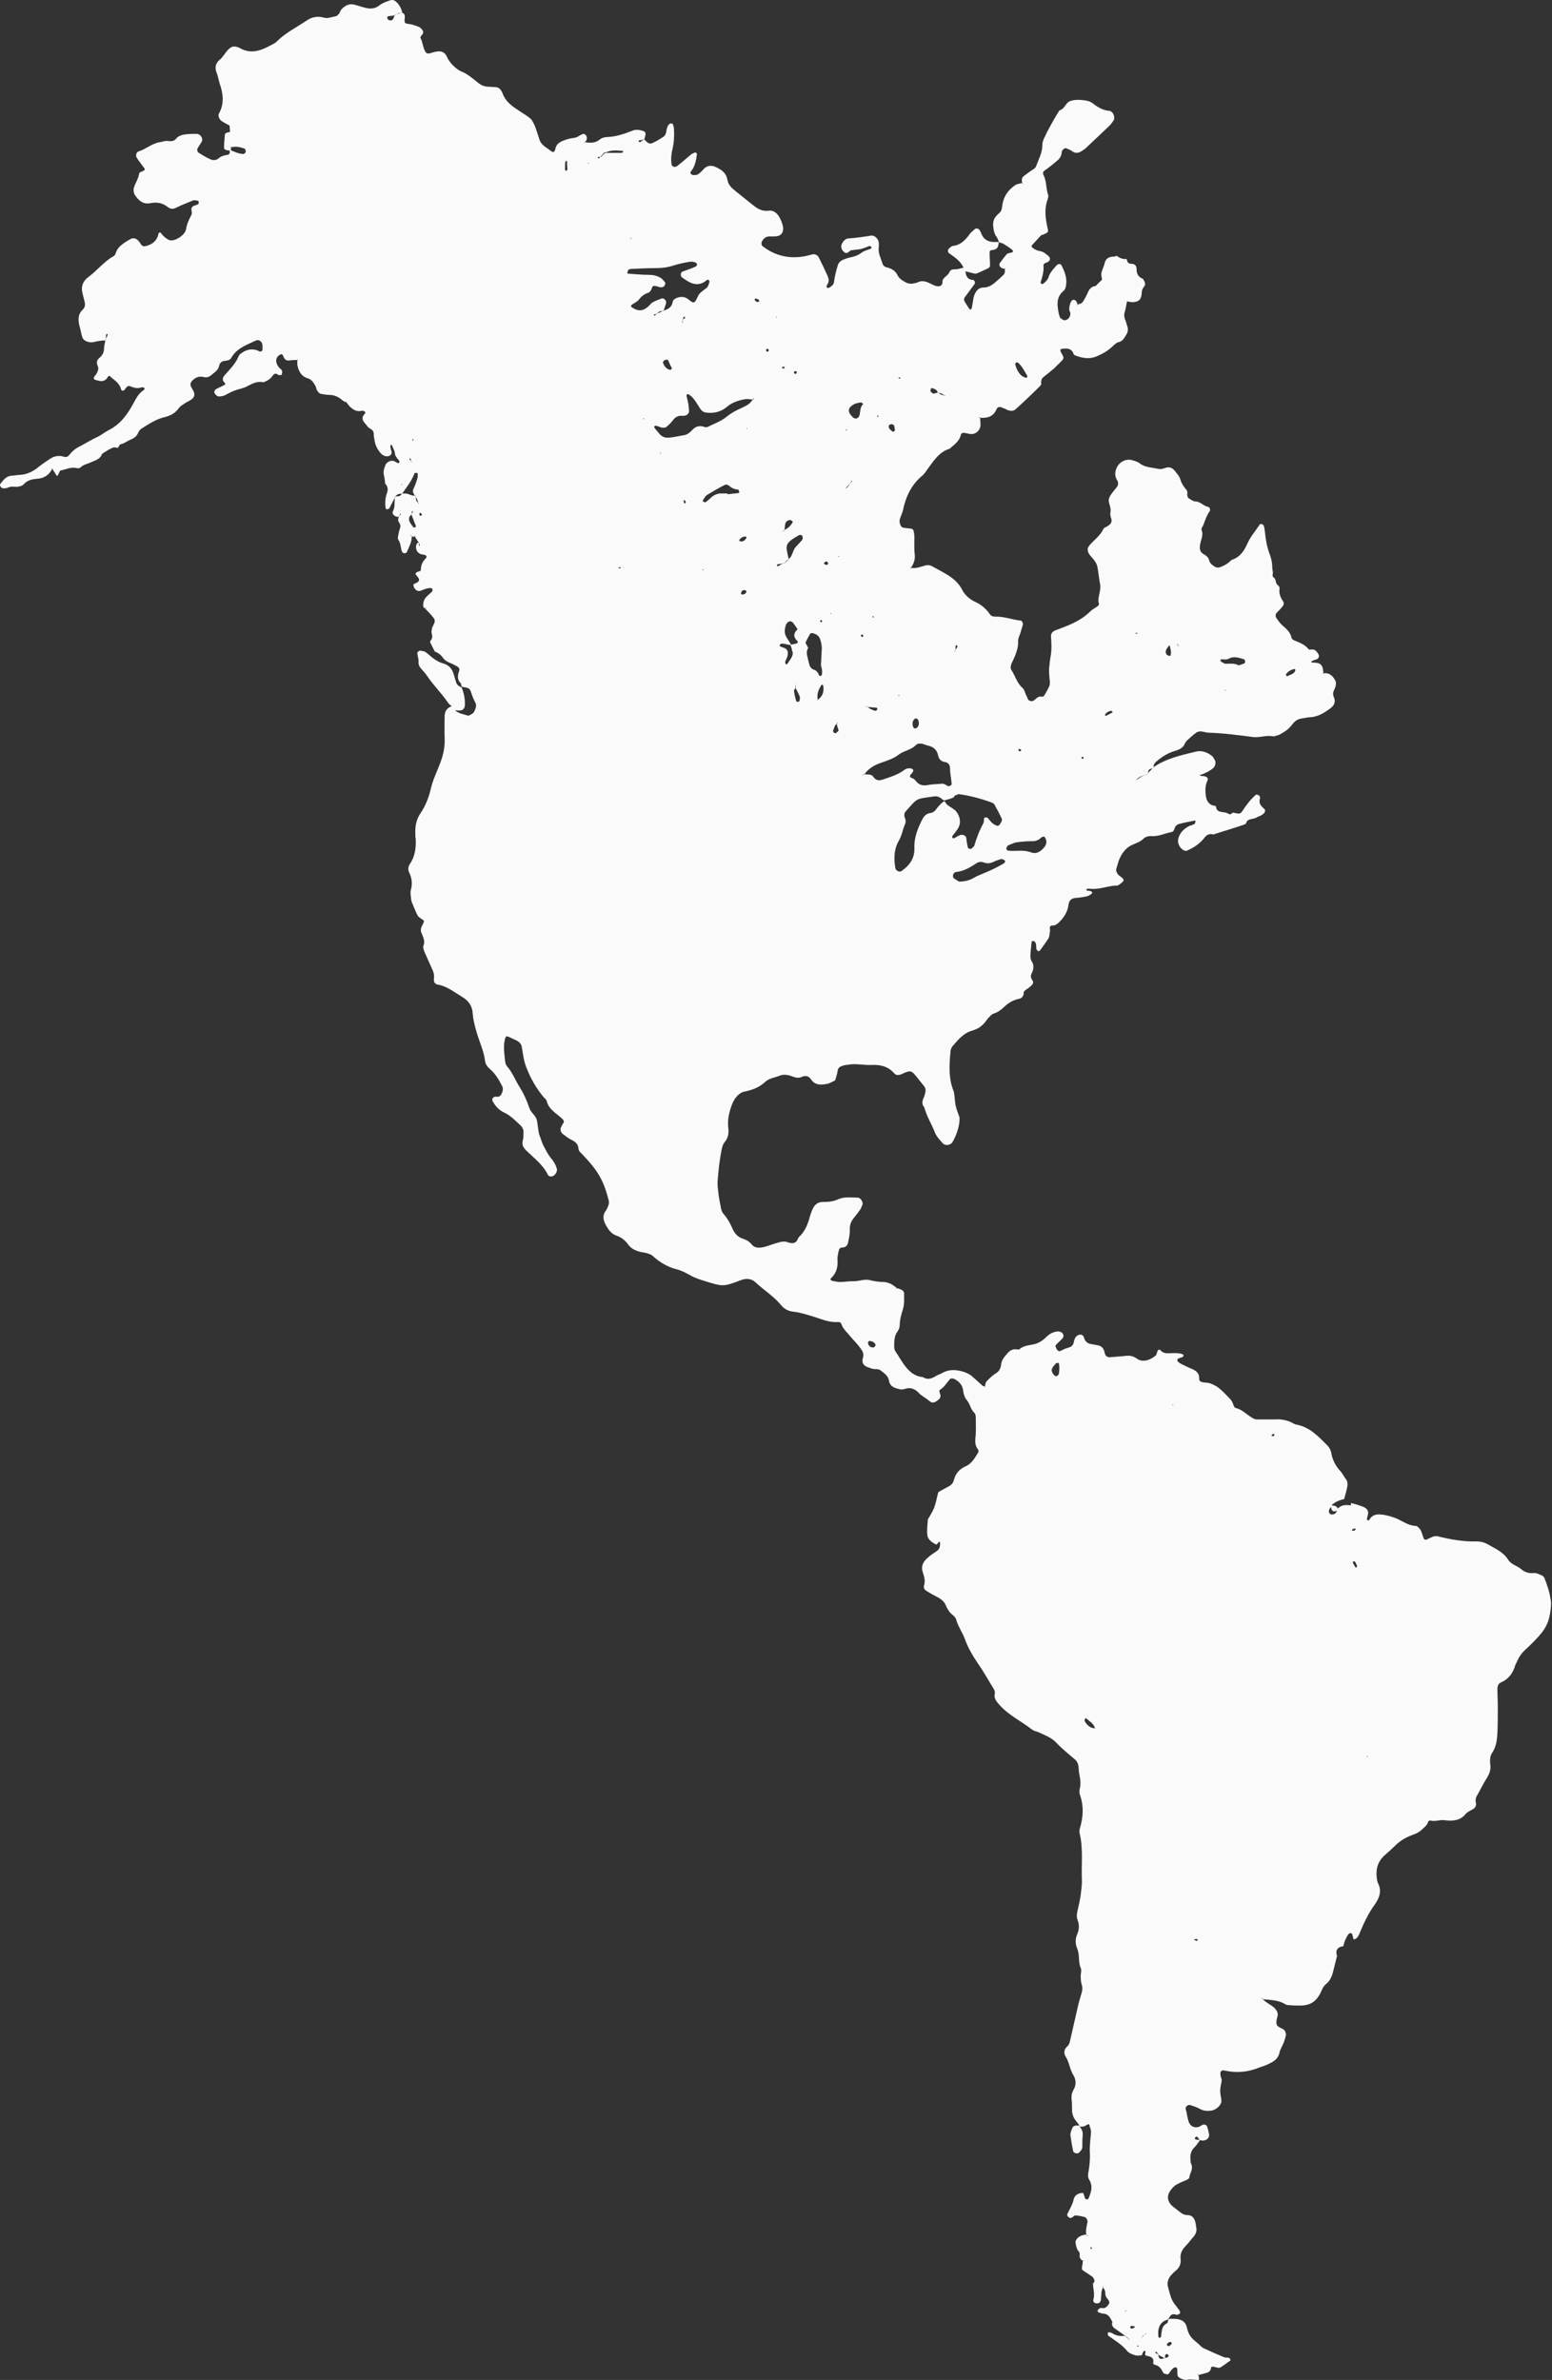 <svg width="566" height="868" viewBox="0 0 566 868" fill="none" xmlns="http://www.w3.org/2000/svg">
<rect x="0" y="0" width="566" height="868" fill="#333333" stroke="none"/>
<path fill-rule="evenodd" clip-rule="evenodd" d="M498.712 640.749L498.279 640.604L498.712 640.46V640.749ZM494.667 571.705H494.379C494.09 571.272 493.801 570.694 493.512 570.261C493.223 569.827 493.367 569.539 493.801 569.394C493.945 569.394 494.09 569.539 494.234 569.683C494.523 570.116 494.667 570.694 494.956 571.127C494.812 571.272 494.812 571.416 494.667 571.705ZM493.079 558.272C493.079 558.128 493.079 557.983 493.079 557.839C493.367 557.694 493.801 557.55 494.09 557.405L494.379 557.694C494.379 557.839 494.234 558.128 494.09 558.128C493.801 558.272 493.512 558.272 493.079 558.272ZM487.156 551.772C486.723 552.35 485.712 552.494 485.134 552.205C484.556 551.772 484.556 551.194 484.701 550.761C484.845 550.328 485.134 549.894 485.423 549.605C485.423 549.894 485.568 550.183 485.568 550.472C485.856 551.05 486.29 551.339 486.868 551.194C487.156 551.194 487.301 551.05 487.59 550.905C487.59 551.05 487.445 551.339 487.156 551.772ZM463.901 523.75C463.757 523.75 463.757 523.461 463.757 523.317C464.046 523.172 464.334 523.028 464.623 522.883C464.623 523.028 464.768 523.172 464.768 523.317C464.623 523.75 464.334 523.895 463.901 523.75ZM436.457 707.915C436.168 707.77 435.879 707.626 435.446 707.482C435.59 707.337 435.735 707.193 435.879 707.193C436.024 707.193 436.313 707.193 436.457 707.193C436.601 707.193 436.746 707.482 436.89 707.626C436.746 707.626 436.601 707.77 436.457 707.915ZM427.502 512.484L427.79 512.05V512.484H427.502ZM422.446 858.569C422.446 858.713 422.446 858.713 422.446 858.858C423.168 859.291 423.89 859.58 424.613 860.013H424.757H424.902C424.902 859.724 424.902 859.435 424.902 859.147C424.902 858.713 425.19 858.569 425.624 858.569C425.768 858.569 425.913 858.713 426.057 858.858C426.346 859.147 426.202 859.58 425.768 859.724C425.479 859.869 425.19 859.869 424.902 860.013V860.158C424.757 860.158 424.757 860.013 424.613 860.013C424.324 860.158 424.035 860.302 423.746 860.302C423.168 860.447 422.735 860.158 422.59 859.58C422.446 859.291 422.446 859.002 422.446 858.858L422.302 858.713C422.302 858.569 422.157 858.569 422.157 858.424C421.868 858.424 421.435 858.424 421.29 857.847L421.724 857.702C421.868 857.847 422.013 858.135 422.157 858.28C422.302 858.424 422.302 858.569 422.446 858.569ZM426.346 854.235C426.779 854.091 427.068 854.091 427.357 854.524C427.357 854.669 427.213 854.813 427.213 854.958C426.924 855.247 426.635 855.391 426.346 855.68C426.202 855.68 426.057 855.68 425.913 855.536C425.19 855.391 425.624 854.669 426.346 854.235ZM417.679 851.202C417.679 851.202 417.679 851.347 417.535 851.347C417.391 851.347 417.39 851.491 417.246 851.491C417.102 851.924 416.813 852.213 416.524 852.213C416.524 852.358 416.379 852.358 416.379 852.502L416.091 852.791L416.235 852.502C416.379 852.502 416.379 852.358 416.524 852.358C416.668 851.924 416.957 851.78 417.246 851.636C417.246 851.491 417.391 851.491 417.391 851.347C417.535 851.202 417.679 851.202 417.679 851.202C417.679 851.058 417.824 851.058 417.824 850.913C418.113 851.058 417.968 851.202 417.679 851.202ZM414.791 855.824C414.791 855.824 414.646 855.68 414.646 855.536C414.791 855.536 414.935 855.535 415.079 855.391C415.079 855.535 415.224 855.68 415.224 855.68C415.079 855.824 414.935 855.824 414.791 855.824ZM413.779 848.891C413.491 849.036 413.057 849.18 412.768 849.324C412.624 849.324 412.335 849.18 412.335 849.036C412.046 848.602 412.191 848.313 412.768 848.313C413.202 848.313 413.491 848.458 413.924 848.458C413.779 848.458 413.779 848.747 413.779 848.891ZM410.602 842.825V842.969L410.168 843.113L410.457 842.825C410.457 842.969 410.457 842.969 410.602 842.825C410.602 842.68 410.602 842.68 410.602 842.536C410.891 842.68 410.891 842.825 410.602 842.825ZM399.48 630.493V630.349C397.602 630.349 396.446 629.193 395.58 627.749C395.435 627.605 395.724 627.027 395.724 626.738C395.724 626.738 396.157 626.593 396.157 626.738C397.313 627.749 398.902 628.616 399.335 630.349C399.48 630.349 399.48 630.349 399.48 630.349C399.624 630.493 399.624 630.493 399.768 630.638C399.768 630.638 399.624 630.493 399.48 630.493ZM398.035 820.291C397.891 820.291 397.746 820.147 397.746 820.147C397.746 820.003 397.746 819.858 397.746 819.714C397.891 819.28 398.035 819.425 398.18 820.003C398.18 820.003 398.035 820.147 398.035 820.291ZM386.191 500.928C386.191 501.361 385.324 502.084 385.035 501.939C384.746 501.795 384.313 501.506 384.169 501.217C383.158 499.773 383.302 499.195 385.035 497.317C385.18 497.028 385.613 497.173 386.046 497.028C386.046 497.028 386.191 497.317 386.191 497.461C386.335 498.039 386.335 498.617 386.335 499.339C386.335 499.773 386.191 500.35 386.191 500.928ZM319.169 490.962C319.025 491.106 318.88 491.25 318.736 491.395C317.58 491.684 316.425 490.673 316.569 489.517C316.569 489.373 316.858 489.084 317.003 489.084C318.014 489.084 318.88 489.517 319.314 490.384C319.314 490.673 319.169 490.817 319.169 490.962ZM257.348 183.154C257.059 183.298 256.626 183.009 256.337 182.865V182.431C256.77 181.854 257.203 180.987 257.781 180.554C259.948 179.254 262.114 177.954 264.425 176.798C264.714 176.654 265.292 176.798 265.581 176.943C266.592 177.809 267.748 178.531 269.192 178.531C269.337 178.531 269.481 179.109 269.625 179.398C269.625 179.543 269.481 179.831 269.337 179.831C268.037 179.976 266.592 180.12 265.292 180.265C265.292 180.12 265.292 180.12 265.292 179.976C264.714 179.976 264.137 179.976 263.559 179.976C261.681 179.831 260.092 180.554 258.792 181.998C258.214 182.431 257.781 182.865 257.348 183.154ZM256.337 207.998C256.192 207.853 256.192 207.709 256.192 207.709C256.048 207.42 255.903 207.131 255.759 206.842C255.903 207.131 256.048 207.42 256.192 207.709C256.626 207.565 256.77 207.709 256.337 207.998ZM252.292 157.009C251.426 157.876 250.559 158.598 249.259 158.743C247.526 159.032 245.792 159.465 244.059 159.609C242.615 159.754 241.315 159.321 240.448 158.165C239.87 157.443 239.148 156.721 238.57 155.854C238.57 155.854 238.57 155.565 238.715 155.421C238.859 155.276 239.148 155.276 239.292 155.276C240.015 155.421 240.737 155.854 241.603 155.998C242.181 155.998 242.903 155.998 243.192 155.565C244.059 154.843 244.926 153.976 245.648 152.965C246.515 151.954 247.526 151.521 248.826 151.665C249.259 151.665 249.548 151.665 249.981 151.521C250.703 151.376 251.426 150.51 251.281 149.787C251.281 149.21 251.137 148.632 251.137 148.054C250.992 146.898 250.703 145.743 250.415 144.587C250.27 144.154 250.415 143.865 250.848 143.721C250.992 143.721 251.281 143.865 251.426 144.01C253.303 145.31 254.17 147.332 255.47 149.21C256.048 150.076 256.914 150.51 257.926 150.51C260.67 150.798 263.125 150.076 265.148 148.343C267.025 146.754 269.337 146.032 271.648 145.598C272.514 145.454 273.525 145.598 274.536 145.743C274.536 145.743 274.536 145.598 274.681 145.598C274.681 145.165 274.681 145.165 274.97 145.454C274.97 145.454 274.825 145.598 274.681 145.743C274.681 145.743 274.681 145.743 274.536 145.743C274.103 146.321 273.67 146.898 273.092 147.332C272.37 147.91 271.359 148.343 270.492 148.776C268.47 149.643 266.592 150.654 264.859 152.098C262.837 153.687 260.381 154.554 258.07 155.709C257.781 155.854 257.203 155.854 256.914 155.709C254.748 154.987 253.448 155.709 252.292 157.009ZM249.981 183.443C249.981 183.587 249.692 183.587 249.548 183.587C249.403 183.298 249.403 182.865 249.259 182.576C249.259 182.576 249.548 182.431 249.692 182.431C249.837 182.431 249.837 182.72 249.981 182.865C250.126 183.154 250.126 183.298 249.981 183.443ZM240.737 165.387V165.098L241.17 165.387H240.737ZM245.07 134.332C244.781 134.621 244.637 134.91 244.492 134.91C242.903 134.621 242.181 133.465 241.748 132.165C241.748 132.021 242.181 131.443 242.47 131.299C242.759 131.154 243.481 131.154 243.626 131.299C244.059 132.31 244.492 133.321 245.07 134.332ZM249.837 115.988C249.548 116.132 249.403 116.277 249.115 116.421C249.115 116.565 249.115 116.565 249.115 116.71C249.115 116.854 248.97 116.854 248.97 116.999C248.97 117.288 248.97 117.432 248.97 117.721C248.537 117.432 248.826 117.288 248.97 116.999C248.97 116.854 248.97 116.71 248.97 116.565L249.115 116.421C249.115 115.988 249.115 115.554 249.692 115.554C249.837 115.554 249.981 115.988 249.837 115.988ZM235.826 112.232C234.381 113.388 232.792 113.532 230.915 112.377C230.048 111.943 229.904 111.51 230.481 111.077C231.348 110.499 232.359 110.066 232.937 109.343C233.804 108.188 234.815 107.321 236.115 106.888C237.126 106.599 237.559 105.732 237.848 104.721C237.992 104.432 238.426 104.143 238.715 104.288C239.726 104.288 240.592 105.01 241.603 104.721C242.326 104.577 242.903 103.421 242.47 102.843C241.892 102.266 241.459 101.543 240.737 101.254C239.581 100.532 238.137 100.243 236.692 100.243C234.092 100.243 231.637 99.954 229.037 99.81C228.893 99.81 228.748 99.521 228.748 99.377C228.893 99.088 229.037 98.654 229.181 98.366C229.47 98.221 229.904 98.077 230.337 98.077C233.37 97.932 236.259 97.788 239.292 97.788C241.459 97.788 243.626 97.499 245.792 96.777C247.67 96.199 249.692 95.766 251.57 95.477C252.148 95.332 252.726 95.477 253.303 95.621C253.592 95.621 254.026 96.055 254.17 96.199C254.314 96.488 254.026 97.066 253.737 97.21C252.148 97.932 250.414 98.51 248.826 99.088C248.392 99.232 248.103 100.243 248.392 100.677C248.537 100.821 248.537 101.11 248.681 101.11C248.97 101.399 249.259 101.543 249.692 101.832C252.292 103.71 255.037 104.577 257.781 102.121C257.926 101.977 258.214 101.977 258.359 102.121C258.792 102.266 258.792 102.699 258.648 103.132C258.359 103.854 258.214 104.721 257.492 105.154C256.77 105.732 255.903 106.31 255.181 107.032C254.748 107.466 254.603 108.043 254.314 108.477C253.448 110.499 253.014 110.788 251.426 109.488C249.837 108.043 248.248 108.043 246.515 108.766C246.081 109.054 245.359 109.488 245.359 109.921C245.07 111.943 243.77 112.81 242.037 113.243V113.388C241.892 113.388 241.748 113.388 241.603 113.388C241.026 113.821 240.448 114.11 239.726 114.254C239.726 114.399 239.581 114.399 239.581 114.543C239.437 114.543 239.437 114.543 239.292 114.543C239.148 114.688 239.004 114.977 238.859 115.121C238.859 115.121 238.57 115.121 238.426 114.977C238.57 114.543 239.004 114.543 239.292 114.543L239.437 114.399C239.581 114.399 239.726 114.399 239.726 114.254C240.159 113.677 240.881 113.388 241.603 113.388C241.748 113.388 241.748 113.243 241.892 113.243H242.037C242.326 112.377 242.615 111.51 242.903 110.643C243.192 109.632 242.037 108.477 241.17 108.91C240.015 109.343 238.859 109.777 237.848 110.354C237.27 110.788 236.692 111.654 235.826 112.232ZM234.815 152.821C234.67 152.676 234.67 152.676 234.526 152.532C234.67 152.532 234.815 152.676 234.959 152.676L235.104 152.965L234.815 152.821ZM230.048 86.955C230.192 86.955 230.192 86.955 230.192 86.81C230.192 86.666 230.192 86.666 230.192 86.521C230.481 86.521 230.337 86.666 230.192 86.81C230.192 86.955 230.192 86.955 230.192 87.099L229.759 87.243L230.048 86.955ZM275.548 108.91C275.836 108.91 276.27 109.054 276.559 109.199C276.703 109.199 276.703 109.488 276.848 109.632C276.848 109.777 276.848 110.066 276.848 110.066C276.559 110.066 276.125 110.21 275.981 110.066C275.114 109.632 274.97 108.91 275.548 108.91ZM272.225 156.432L272.37 155.998L272.514 156.432H272.225ZM270.059 197.454C269.914 197.454 269.625 197.309 269.625 197.165C269.625 197.02 269.625 196.731 269.77 196.731C270.348 196.009 271.07 195.576 272.081 195.72C272.225 195.72 272.225 196.009 272.225 196.154C271.792 197.02 271.07 197.598 270.059 197.454ZM270.637 216.809C270.492 216.809 270.348 216.664 270.203 216.52C270.348 216.231 270.348 215.798 270.492 215.653C270.925 215.22 271.359 215.076 271.936 215.364C272.081 215.364 272.225 215.653 272.225 215.798C272.081 216.376 271.359 216.953 270.637 216.809ZM227.159 55.466C227.015 55.611 226.87 55.755 226.726 55.755C224.848 55.755 222.826 55.755 220.948 55.755C220.804 55.755 220.659 55.899 220.515 55.899C220.081 56.333 219.648 56.766 219.215 57.199C219.07 57.199 219.07 57.199 218.926 57.199C218.781 57.344 218.637 57.633 218.348 57.777C218.348 57.777 218.059 57.633 217.915 57.633C218.059 57.199 218.493 57.199 218.926 57.199L219.07 57.055C219.504 56.622 219.937 56.188 220.37 55.611C220.515 55.611 220.659 55.611 220.948 55.611C222.97 54.599 225.137 54.888 227.159 55.033C227.159 55.177 227.304 55.466 227.159 55.466ZM225.859 207.276C225.715 207.276 225.57 207.131 225.426 207.131C225.715 206.987 225.859 206.842 226.148 206.842C226.293 206.842 226.293 206.987 226.437 207.131C226.293 207.131 226.148 207.276 225.859 207.276ZM216.904 158.743L216.759 158.887L216.904 158.743L217.048 158.454L216.904 158.743ZM214.593 59.511C214.448 59.655 214.304 59.655 214.304 59.799C214.304 59.655 214.448 59.511 214.448 59.366H214.737L214.593 59.511ZM206.359 62.255C206.215 62.255 206.071 61.966 206.071 61.822C206.071 61.244 206.071 60.666 206.071 60.955C206.071 59.799 206.071 59.511 206.215 59.077C206.215 58.933 206.359 58.788 206.504 58.644L206.793 58.788C206.793 59.655 206.793 60.666 206.937 61.533C206.937 61.966 206.793 62.255 206.359 62.255ZM153.204 188.065C153.06 188.065 152.916 187.776 152.916 187.776C152.916 187.487 153.06 187.198 153.204 186.909C153.493 187.198 153.638 187.343 153.927 187.631C153.782 187.92 153.493 188.209 153.204 188.065ZM151.471 192.254C151.182 192.542 150.749 192.398 150.604 192.109C150.171 191.531 149.593 190.809 149.304 190.087C149.016 189.22 149.16 188.209 150.171 187.631C150.171 187.631 150.171 187.487 150.027 187.487L150.171 187.343C150.171 186.909 150.027 186.62 150.46 186.331C150.46 186.476 150.604 186.62 150.604 186.62C150.46 186.909 150.316 187.054 150.171 187.343C150.171 187.487 150.171 187.487 150.171 187.631C150.171 187.631 150.171 187.631 150.027 187.631C150.604 188.931 151.038 190.376 151.616 191.676C151.76 191.82 151.616 192.109 151.471 192.254ZM150.749 160.621C150.749 160.621 150.604 160.621 150.46 160.765C150.46 160.476 150.46 160.187 150.46 159.898C150.46 160.043 150.604 160.187 150.604 160.187C150.893 160.332 150.749 160.476 150.749 160.621ZM149.882 168.276C149.882 168.132 149.882 168.132 149.882 167.987C149.738 167.843 149.449 167.698 149.304 167.554C149.304 167.554 149.449 167.265 149.449 167.12C149.882 167.265 149.882 167.698 149.882 167.987L150.027 168.132C150.171 168.276 150.171 168.42 150.316 168.565C150.171 168.42 150.027 168.276 149.882 168.276ZM146.56 176.798L146.271 176.943L146.416 176.654C146.416 176.509 146.56 176.509 146.56 176.365C146.56 176.509 146.56 176.654 146.56 176.798ZM279.592 127.254C279.736 127.11 279.881 127.254 280.025 127.254C280.459 127.543 280.459 127.832 280.17 128.121C280.025 128.265 279.736 128.265 279.736 128.265C279.303 127.976 279.303 127.543 279.592 127.254ZM283.347 115.554L283.203 115.988L283.059 115.554H283.347ZM283.492 205.831C284.214 205.687 284.936 205.542 285.659 205.542C285.803 205.398 285.947 205.398 286.092 205.253C286.525 204.82 286.959 204.387 287.536 203.953C287.536 203.953 287.536 203.953 287.681 203.953C287.681 203.809 287.536 203.665 287.536 203.52C286.525 198.753 285.947 198.32 291.436 195.142C291.725 194.998 292.303 195.142 292.447 195.287C292.736 195.576 292.736 196.009 292.736 196.298C292.736 196.442 292.592 196.731 292.592 196.876C291.725 197.887 290.714 198.898 289.847 199.909C289.27 200.92 288.981 202.076 288.403 203.087C288.259 203.376 287.97 203.52 287.681 203.809V203.953C287.247 204.387 286.814 204.82 286.236 205.253C286.092 205.253 285.947 205.253 285.659 205.398C284.936 205.831 284.359 206.12 283.636 206.553C283.636 206.553 283.347 206.409 283.347 206.265C283.347 206.265 283.347 205.976 283.492 205.831ZM285.659 133.754C286.236 133.754 286.381 134.043 285.947 134.332C285.803 134.476 285.514 134.332 285.37 134.332C285.225 134.187 285.225 134.043 285.081 134.043C285.225 133.899 285.514 133.754 285.659 133.754ZM286.381 191.098C286.525 190.231 287.247 189.798 287.97 189.654C288.259 189.654 288.692 189.798 288.981 190.087C289.125 190.087 289.125 190.52 288.981 190.665C288.259 191.82 287.392 192.687 286.092 193.265C286.092 193.409 286.092 193.409 286.092 193.554C285.947 193.554 285.947 193.554 285.803 193.554C285.659 193.698 285.659 193.842 285.514 193.842C285.514 193.698 285.514 193.554 285.659 193.554H285.803L285.947 193.409C285.947 193.409 286.092 193.409 286.092 193.265C286.236 192.398 286.236 191.676 286.381 191.098ZM289.703 135.487C289.703 135.343 289.992 135.343 290.136 135.343C290.57 135.487 290.714 135.776 290.425 136.21C290.425 136.354 290.136 136.354 289.992 136.354C289.559 136.21 289.414 135.921 289.703 135.487ZM291.581 255.52C291.581 255.664 291.292 255.953 291.292 255.953C291.003 255.953 290.425 255.953 290.425 255.808C289.992 254.508 289.703 253.208 289.559 251.909C289.559 251.62 289.847 251.331 290.136 250.897C290.136 250.897 290.136 250.753 289.992 250.753C289.992 250.464 290.136 250.175 290.281 249.886C290.281 249.742 290.281 249.597 290.425 249.453C290.425 249.597 290.281 249.742 290.281 249.886C290.281 250.175 290.136 250.609 290.136 250.897C290.714 252.053 291.292 253.064 291.725 254.22C291.725 254.653 291.725 255.086 291.581 255.52ZM288.836 239.486C288.403 240.353 287.825 241.075 287.247 241.942C286.959 242.375 286.67 242.52 286.525 242.086C286.381 241.942 286.381 241.653 286.381 241.509C286.381 241.364 286.381 241.075 286.525 240.931C286.959 239.92 287.536 238.909 287.247 237.609C286.814 236.164 285.514 236.309 284.503 235.731C284.359 235.586 284.214 235.298 284.359 235.298C284.503 235.009 284.792 234.72 285.081 234.72C285.37 234.72 285.803 234.864 286.236 234.864C286.959 235.009 287.681 235.153 288.403 235.298V235.153C288.403 235.153 288.403 235.153 288.547 235.153C287.97 234.286 287.392 233.275 286.814 232.409C285.947 230.964 286.092 229.375 286.67 227.787C286.814 227.353 287.392 226.775 287.825 226.631C288.259 226.487 288.981 226.775 289.27 227.209C289.847 227.931 290.425 228.798 290.859 229.52L291.003 229.231L290.859 229.664C290.859 229.664 290.859 229.664 290.859 229.52C289.27 230.964 289.27 232.409 290.859 233.853C291.147 234.142 290.859 234.575 290.425 234.72C289.703 234.864 288.981 235.009 288.259 235.153L288.403 235.298H288.259C288.547 236.02 288.836 236.598 288.836 237.32C289.27 237.898 289.125 238.764 288.836 239.486ZM295.481 231.109C295.625 230.964 296.203 230.82 296.492 230.964C297.647 231.253 298.658 231.831 299.092 233.131C299.525 234.431 299.814 235.731 299.67 237.175C299.525 239.053 299.525 241.075 299.381 242.664C299.67 243.675 299.814 244.253 299.814 244.831C299.814 245.409 299.814 246.131 299.525 246.42C298.803 246.853 298.658 246.131 298.37 245.553C298.081 245.12 297.647 244.542 297.214 244.397C296.058 244.109 295.481 243.386 295.192 242.52C295.047 241.942 294.903 241.364 294.758 240.786C294.47 239.342 293.747 237.753 294.758 236.309C294.47 235.731 294.036 235.009 293.747 234.431C294.325 233.131 294.903 232.12 295.481 231.109ZM299.525 226.198C299.67 226.198 299.814 226.342 299.814 226.487C299.814 226.631 299.67 226.775 299.67 226.92C299.525 226.92 299.381 226.92 299.236 226.775C298.947 226.342 299.092 226.198 299.525 226.198ZM300.247 250.175C300.536 252.197 300.103 253.931 298.225 255.231C298.225 255.231 298.225 255.375 298.225 255.52H297.936L298.081 255.375C298.081 255.375 298.081 255.375 298.225 255.231C297.792 253.208 298.514 251.475 299.525 249.886C299.525 249.742 299.814 249.742 299.958 249.742C300.103 249.886 300.247 250.031 300.247 250.175ZM301.114 204.82C301.547 204.676 301.836 204.965 301.981 205.398C301.981 205.831 301.836 206.12 301.258 205.976C300.97 205.976 300.681 205.687 300.392 205.542C300.536 205.398 300.825 204.965 301.114 204.82ZM302.847 223.598L303.281 223.742L302.847 223.887V223.598ZM303.858 266.353C304.292 265.486 304.292 264.475 305.158 264.042C305.158 263.897 305.158 263.897 305.158 263.753C305.303 263.608 305.303 263.608 305.447 263.464C305.447 263.608 305.303 263.753 305.303 263.897C305.303 263.897 305.303 263.897 305.158 264.042C305.303 264.764 305.447 265.342 305.736 266.064C305.736 266.208 305.881 266.497 305.736 266.642C305.447 266.931 305.158 267.075 304.869 267.364C304.725 267.508 304.436 267.364 304.292 267.364C303.858 266.931 303.714 266.642 303.858 266.353ZM305.881 202.653L306.025 203.087H305.736L305.881 202.653ZM308.769 156.576V157.009L308.336 156.865L308.769 156.576ZM309.925 176.365C310.069 176.22 310.069 176.22 310.214 176.076C310.358 175.787 310.358 175.643 310.503 175.354C310.647 175.354 310.647 175.498 310.792 175.498C310.647 175.643 310.503 175.787 310.214 176.076C310.214 176.22 310.069 176.365 309.925 176.365C309.636 176.943 309.203 177.52 308.769 177.954C308.625 178.098 308.625 178.098 308.481 178.243C308.481 178.098 308.625 177.954 308.625 177.809C309.058 177.376 309.492 176.798 309.925 176.365ZM311.658 147.332C312.381 147.043 313.103 146.898 313.969 146.754C314.258 146.754 314.547 147.187 314.836 147.332C313.536 148.487 313.825 150.221 313.392 151.665C312.958 152.676 311.947 152.965 311.081 152.243C308.914 150.221 309.058 148.632 311.658 147.332ZM314.403 232.264C313.969 232.12 313.825 231.831 314.114 231.542C314.114 231.398 314.547 231.398 314.547 231.398C314.692 231.686 314.836 231.975 314.98 232.12C314.692 232.12 314.547 232.264 314.403 232.264ZM320.903 278.342C323.358 277.475 325.814 276.753 327.836 275.164C329.714 273.719 332.314 273.575 334.047 271.697C334.625 271.119 335.491 271.119 336.358 271.264C336.936 271.408 337.514 271.697 338.091 271.842C340.258 272.275 341.702 273.286 342.136 275.597C342.425 276.897 343.291 277.764 344.591 277.908C346.036 278.197 346.469 279.064 346.469 280.364C346.469 282.097 346.902 283.83 347.047 285.708C347.191 286.43 346.18 287.008 345.458 286.575C344.736 286.141 344.158 285.708 343.291 285.853C341.702 285.997 340.114 285.997 338.525 286.286C336.502 286.719 335.058 286.286 333.903 284.697C333.614 284.408 333.325 284.119 333.036 283.975C332.603 283.686 331.736 283.686 331.88 282.964C332.025 282.386 332.603 282.097 332.891 281.519C333.18 281.086 333.18 280.797 332.747 280.508C332.603 280.364 332.458 280.364 332.169 280.219C331.736 280.219 331.303 280.219 331.014 280.219C330.58 280.364 330.291 280.508 330.003 280.653C327.836 282.386 325.091 283.253 322.492 284.119C320.903 284.697 319.603 284.986 318.447 283.253C317.725 282.242 316.425 282.53 315.269 282.386C315.269 282.386 315.269 282.53 315.125 282.53C314.981 282.53 314.98 282.53 314.836 282.53C314.692 282.675 314.692 282.675 314.547 282.819C314.547 282.675 314.547 282.53 314.692 282.53H314.836L314.98 282.386C314.98 282.386 315.125 282.386 315.269 282.386C316.425 280.653 318.447 279.208 320.903 278.342ZM315.992 257.542C315.992 257.542 316.136 257.686 316.136 257.831C316.136 257.831 316.136 257.831 316.28 257.831C317.436 257.975 318.592 257.975 319.603 258.12C320.036 258.12 320.036 258.697 319.747 258.986C319.603 259.131 319.458 259.275 319.314 259.275C318.158 258.986 317.147 258.553 316.28 257.686H316.136C315.703 257.831 315.703 257.686 315.992 257.542ZM318.303 224.753C318.447 224.753 318.592 224.898 318.736 224.898C318.736 225.042 318.592 225.187 318.592 225.187C318.447 225.187 318.303 225.042 318.158 225.042C318.158 225.042 318.158 224.753 318.303 224.753ZM320.18 151.376C320.18 151.521 320.325 151.665 320.325 151.81C320.18 151.954 320.18 152.098 320.036 152.098C320.036 151.954 319.892 151.81 319.892 151.665C320.036 151.521 320.18 151.521 320.18 151.376ZM324.225 155.132C324.369 154.843 324.947 154.698 325.236 154.698C325.525 154.698 325.958 154.987 326.103 155.276C326.247 155.854 326.247 156.432 326.391 156.865C326.103 157.443 325.814 157.587 325.38 157.298C324.947 157.009 324.514 156.576 324.225 156.143C324.08 155.854 324.08 155.276 324.225 155.132ZM327.98 253.497V253.786L327.403 253.642L327.98 253.497ZM333.614 262.164C333.758 262.019 333.903 262.02 334.191 262.02C334.48 262.164 334.914 262.453 334.914 262.742C335.203 263.608 335.203 264.619 334.48 265.342C334.336 265.486 334.191 265.631 334.047 265.631C333.614 265.775 333.325 265.631 333.036 265.197C332.603 263.897 332.747 262.886 333.614 262.164ZM348.347 237.464C348.347 237.32 348.491 237.32 348.491 237.175C348.491 236.742 348.491 236.309 348.491 235.875C348.491 235.298 348.78 235.153 349.069 235.442C349.213 235.586 349.213 235.875 349.069 236.02C348.925 236.453 348.636 236.742 348.347 237.175C348.347 237.32 348.347 237.464 348.347 237.609L347.913 237.753L348.347 237.464ZM349.502 289.608C353.691 290.186 357.591 291.197 361.491 292.641C362.069 292.786 362.647 293.219 362.791 293.653C363.658 295.241 364.524 296.83 365.247 298.419C365.68 299.286 365.102 299.864 364.669 300.586C364.38 301.164 363.802 301.308 363.224 301.019C361.78 300.441 361.058 299.286 360.191 298.275C360.047 298.13 359.613 298.13 359.18 298.13C359.036 298.13 358.891 298.419 358.891 298.564C358.747 299.141 358.891 299.864 358.602 300.297C357.158 302.897 356.147 305.641 355.28 308.53C355.136 308.819 354.702 309.108 354.413 309.397C353.98 309.83 353.113 309.541 352.969 309.108C352.68 307.952 352.536 306.797 352.391 305.641C352.247 304.63 350.947 304.197 349.936 304.63C349.358 304.919 348.925 305.208 348.347 305.497C347.913 305.786 347.625 305.93 347.336 305.497C347.191 305.352 347.191 305.063 347.336 304.919C347.913 304.052 348.636 303.33 349.069 302.608C350.225 301.019 350.369 299.286 349.647 297.552C349.358 296.83 348.925 296.108 348.347 295.53C347.48 294.808 346.325 294.23 345.458 293.508C345.025 293.219 344.88 292.641 344.447 292.208H344.302C343.291 292.93 342.28 293.941 341.558 294.953C340.98 295.819 340.258 296.397 339.247 296.541C337.947 296.686 337.08 297.552 336.502 298.564C334.769 301.886 333.325 305.352 333.469 309.252C333.614 313.008 331.736 315.608 328.847 317.63C328.125 318.208 326.68 317.63 326.536 316.619C325.958 313.297 325.958 309.975 327.691 306.797C328.847 304.919 329.136 302.752 330.003 300.73C330.436 299.864 330.291 298.852 329.858 297.841C329.714 297.552 329.858 297.119 329.858 296.686C329.858 296.541 330.003 296.252 330.147 296.108C334.914 290.764 333.758 291.486 340.547 290.475C342.136 290.186 343.147 291.053 344.158 291.919L344.302 291.775C344.302 291.775 344.302 291.919 344.447 291.919C345.458 291.63 346.614 291.341 347.625 290.908C347.913 290.764 348.058 290.33 348.347 290.041C349.069 290.041 349.358 289.608 349.502 289.608ZM366.547 314.019C366.547 314.308 366.402 314.741 366.113 314.886C364.091 316.041 361.924 317.197 359.758 318.063C358.169 318.786 356.436 319.363 354.991 320.23C353.547 321.097 351.669 321.53 349.791 321.53C349.213 321.241 348.636 320.808 347.913 320.374C347.336 319.941 347.48 318.641 348.058 318.352C348.202 318.208 348.347 318.063 348.491 318.063C351.38 317.774 353.691 316.474 356.002 314.886C356.869 314.308 357.88 314.163 358.891 314.597C360.047 315.03 361.202 314.886 362.358 314.308C363.224 313.875 364.236 313.586 365.102 313.297C365.536 313.297 366.547 313.73 366.547 314.019ZM367.413 308.53C367.558 308.386 367.702 308.241 367.847 308.241C368.713 307.952 369.724 307.375 370.591 307.23C372.613 306.941 374.491 306.797 376.513 306.797C377.813 306.797 378.824 306.363 379.691 305.497C379.98 305.208 380.413 305.208 380.702 305.064C380.846 305.208 380.991 305.352 381.135 305.497C381.858 306.652 381.713 307.808 380.991 308.819C379.691 310.408 378.102 311.708 375.935 310.841C373.191 309.83 370.447 310.552 367.702 310.263C367.413 310.263 366.98 309.83 366.98 309.541C366.98 309.252 367.269 308.819 367.413 308.53ZM371.458 273.286C371.602 273.142 371.747 273.142 371.891 273.142C372.035 273.286 372.18 273.286 372.324 273.43C372.469 273.864 372.324 274.008 371.891 274.008C371.747 274.008 371.602 273.864 371.458 273.719C371.313 273.719 371.458 273.431 371.458 273.286ZM328.125 137.654C328.269 137.654 328.414 137.799 328.414 137.943C328.269 137.943 328.125 138.087 327.98 138.087C327.547 137.799 327.547 137.654 328.125 137.654ZM339.536 141.699C339.536 141.554 339.825 141.554 339.969 141.554C340.836 141.843 341.702 142.132 341.991 143.143C342.136 143.143 342.136 143.143 342.136 143.143C342.136 143.287 342.28 143.287 342.28 143.287C343.002 143.432 343.725 143.576 344.302 144.154C344.447 144.154 344.447 144.154 344.591 144.154V144.587L344.447 144.298L344.302 144.154C343.58 144.154 342.858 143.865 342.28 143.287C342.136 143.287 341.991 143.287 341.991 143.287C341.991 143.287 341.991 143.287 341.991 143.143C340.402 143.721 340.114 143.721 339.391 142.71C339.247 142.565 339.391 142.132 339.536 141.699ZM370.735 132.165C370.88 132.165 371.169 132.165 371.313 132.31C372.758 133.61 373.624 135.343 374.635 137.076C374.635 137.221 374.635 137.365 374.635 137.51C374.491 137.654 374.347 137.799 374.202 137.799C373.624 137.654 373.047 137.365 372.613 137.076C371.458 136.065 370.735 134.621 370.302 133.176C370.158 132.743 370.302 132.31 370.735 132.165ZM394.713 276.03C394.857 276.03 395.002 276.175 395.146 276.175C395.146 276.319 395.146 276.464 395.146 276.608C395.002 276.753 394.857 276.753 394.713 276.753C394.569 276.753 394.424 276.608 394.424 276.464C394.424 276.175 394.569 276.03 394.713 276.03ZM405.113 259.275C405.257 259.275 405.546 259.42 405.691 259.42C405.691 259.42 405.691 259.708 405.691 259.853C404.824 260.286 404.102 260.72 403.235 261.153C403.235 261.153 403.091 260.864 402.946 260.72C403.38 259.997 404.102 259.42 405.113 259.275ZM414.502 230.82C415.079 230.964 415.079 231.109 414.357 231.109C414.213 231.109 414.068 230.964 413.924 230.964C414.213 230.82 414.357 230.82 414.502 230.82ZM425.479 236.598C425.768 236.164 426.202 235.731 426.49 235.298C426.635 235.586 426.779 236.02 426.779 236.309C426.924 236.742 426.924 237.031 427.068 237.898C427.068 238.042 426.924 238.475 426.924 239.053C426.924 239.198 426.635 239.198 426.49 239.198C425.19 239.053 424.757 237.898 425.479 236.598ZM429.379 234.864C429.379 234.864 429.524 235.009 429.668 235.153C429.813 235.442 429.813 235.731 429.957 236.02C429.813 235.731 429.668 235.442 429.524 235.153C429.235 235.153 429.09 235.009 429.379 234.864ZM443.679 250.609L443.824 250.753L443.679 250.609ZM445.268 240.497C446.279 240.353 447.146 240.786 448.157 240.209C450.035 239.198 451.912 239.92 453.79 240.497C453.935 240.497 454.079 241.075 454.079 241.509C454.079 241.653 453.935 241.942 453.79 241.942C453.068 242.231 452.346 242.52 451.768 242.664C450.035 241.797 448.59 242.086 447.001 242.086C446.424 242.086 445.99 241.653 445.412 241.364C445.268 241.22 445.124 241.075 445.124 240.931C444.979 240.786 445.124 240.497 445.268 240.497ZM446.712 251.909L446.857 251.475L447.001 251.909H446.712ZM472.134 243.964C472.134 243.964 472.423 244.253 472.423 244.397C471.99 245.986 470.401 245.986 469.39 246.709C469.101 246.275 468.812 246.131 468.957 245.986C469.679 244.831 470.834 244.253 472.134 243.964ZM563.278 575.605C563.133 575.172 562.556 574.594 561.978 574.45C561.111 574.016 560.1 573.583 559.089 573.727C557.356 573.872 555.911 573.294 554.756 572.283C553.167 570.983 551 570.55 549.989 568.816C548.111 565.927 545.223 564.772 542.478 563.183C541.178 562.461 539.878 562.172 538.434 562.172C533.667 562.316 528.9 561.45 524.278 560.294C523.701 560.15 523.123 560.294 522.545 560.439C521.823 560.727 521.101 561.161 520.378 561.45C519.801 561.739 519.223 561.45 519.078 560.728C518.789 559.861 518.501 558.85 518.067 557.983C517.634 557.405 516.912 556.539 516.334 556.539C513.59 556.394 511.567 554.805 509.256 553.794C507.378 553.072 505.501 552.494 503.479 552.35C501.745 552.205 500.301 552.639 499.434 554.228C499.29 554.372 499.145 554.516 499.001 554.516C498.567 554.516 498.423 554.228 498.567 553.65C498.712 553.216 498.712 552.928 498.856 552.494C499.29 550.905 498.279 550.039 497.267 549.605C495.823 549.028 494.379 548.594 492.79 548.161C492.645 548.45 492.645 548.883 492.501 549.172C492.501 549.172 492.501 549.172 492.645 549.172L492.79 549.317L492.501 549.172V549.028C490.768 548.739 489.179 548.883 487.879 550.183C487.445 549.172 486.579 549.172 485.568 549.028C486.868 547.728 488.456 547.15 490.19 546.717C490.623 545.272 491.056 543.683 491.345 542.239C491.49 541.228 491.49 540.217 490.768 539.35C490.045 538.483 489.612 537.328 488.745 536.461C487.156 534.728 486.001 532.561 485.568 530.25C485.423 529.094 484.845 527.939 483.979 527.072C480.801 523.895 477.623 520.428 472.712 519.561C472.134 519.417 471.557 519.128 471.123 518.839C469.101 517.828 466.934 517.539 464.768 517.683C462.601 517.683 460.435 517.683 458.268 517.683C457.69 517.683 457.112 517.395 456.679 517.106C454.657 515.95 453.068 514.072 450.612 513.495C450.323 513.495 450.035 512.917 449.89 512.628C449.601 511.617 449.168 510.75 448.446 510.028C447.146 508.728 445.99 507.428 444.546 506.273C443.679 505.55 442.524 504.973 441.368 504.539C440.501 504.25 439.346 504.25 438.479 504.106C437.901 503.961 437.324 503.673 437.324 502.95C437.468 501.073 436.457 500.061 434.868 499.339C433.424 498.761 431.979 498.039 430.535 497.317C430.101 497.028 429.379 496.595 429.379 496.161C429.235 495.439 429.957 495.439 430.535 495.15C430.679 495.15 430.968 495.006 431.113 495.006C431.546 494.862 431.69 494.428 431.546 494.139C431.401 493.995 431.257 493.85 431.113 493.85C429.379 493.273 427.502 493.562 425.768 493.562C424.757 493.562 423.89 493.273 423.168 492.406C422.879 492.117 422.302 492.262 422.157 492.695C421.868 493.273 421.868 493.995 421.579 494.284C419.846 495.873 416.813 497.173 414.502 495.439C413.057 494.428 411.613 494.284 410.024 494.573C408.291 494.717 406.413 494.862 404.68 495.006C403.813 495.006 403.235 494.573 402.946 493.706C402.946 493.562 402.802 493.273 402.802 493.128C402.513 491.828 401.791 490.962 400.491 490.673C399.768 490.528 398.902 490.384 398.18 490.239C396.591 490.095 395.724 489.228 395.291 487.784C395.146 487.206 394.713 486.773 393.991 486.773C393.413 486.628 392.402 487.351 392.113 487.928C391.969 488.217 391.824 488.65 391.68 489.084C391.535 490.528 390.813 491.25 389.513 491.539C388.502 491.828 387.635 492.262 386.769 492.695C386.191 492.984 385.758 492.695 385.324 491.973C385.035 491.395 384.746 490.962 385.18 490.384C386.046 489.517 386.913 488.795 387.635 487.928C388.069 487.495 387.78 486.195 387.057 485.906C386.48 485.617 385.902 485.473 385.324 485.617C383.88 485.906 382.724 486.484 381.713 487.495C380.413 488.795 378.969 489.806 377.235 490.239C375.358 490.673 373.335 490.673 371.747 492.117C371.602 492.262 371.024 492.117 370.591 492.117C369.291 491.973 368.28 492.55 367.413 493.562C366.402 494.717 365.247 496.017 365.102 497.606C364.958 499.05 364.38 500.206 363.08 500.928C361.924 501.65 360.913 502.661 359.902 503.673C359.469 504.106 359.324 504.973 359.18 505.695C359.18 505.695 359.18 505.695 359.324 505.695V505.984L359.18 505.839V505.695C358.891 505.55 358.458 505.55 358.169 505.261C357.158 504.395 356.147 503.384 355.136 502.517C353.836 501.217 352.247 500.495 350.513 500.061C348.058 499.484 345.747 499.484 343.58 500.784C342.858 501.217 342.136 501.361 341.414 501.795C339.825 502.806 338.236 503.384 336.502 502.228C333.18 501.939 331.158 499.773 329.425 497.317C328.414 495.873 327.547 494.284 326.536 492.839C326.247 492.406 326.103 491.684 326.103 491.106C326.103 489.084 326.103 487.206 327.403 485.473C327.836 484.895 328.125 484.028 328.125 483.306C328.125 481.284 328.703 479.406 329.28 477.528C329.858 475.651 329.714 473.628 329.714 471.606C329.714 471.317 329.425 470.884 329.136 470.595C328.414 470.162 327.691 470.017 326.969 469.728L327.114 469.873L326.825 470.017L326.969 469.728C325.669 468.573 324.225 467.706 322.347 467.562C320.614 467.562 318.736 467.273 317.003 466.84C314.98 466.406 313.103 467.417 311.081 467.273C309.492 467.273 307.903 467.562 306.314 467.562C305.303 467.562 304.292 467.273 303.425 467.128C302.992 466.984 302.703 466.551 302.992 466.262C304.869 464.529 305.592 462.362 305.447 459.762C305.303 458.606 305.592 457.451 305.881 456.151C306.025 455.573 306.314 454.995 307.036 454.995C308.481 454.995 309.203 454.129 309.347 452.829C309.636 451.529 309.925 450.084 309.925 448.784C309.781 446.906 310.358 445.318 311.658 443.873C312.381 443.007 313.103 441.995 313.825 440.984C314.114 440.551 314.258 439.829 314.547 439.395C314.836 438.384 313.825 436.795 312.814 436.795C310.503 436.795 308.047 436.362 305.736 437.373C303.858 438.24 301.981 438.384 299.958 438.384C298.225 438.384 297.07 439.395 296.347 440.984C295.914 441.851 295.625 442.862 295.336 443.729C294.614 446.618 293.458 449.362 291.147 451.384C290.425 453.695 288.981 453.695 286.959 452.973C286.092 452.684 284.936 452.829 284.07 453.118C282.192 453.551 280.314 454.417 278.436 454.851C276.848 455.14 275.259 455.284 274.103 453.84C273.236 452.684 271.937 452.106 270.637 451.673C269.048 451.095 268.037 449.94 267.314 448.495C266.448 446.473 265.437 444.595 263.992 442.862C263.27 442.14 262.981 441.129 262.837 440.118C262.548 438.384 262.114 436.651 261.97 434.918C261.825 433.762 261.681 432.607 261.681 431.307C261.97 427.118 262.403 422.929 263.27 418.885C263.414 418.162 263.703 417.296 264.137 416.718C265.581 415.129 265.87 413.251 265.581 411.229C265.292 408.34 265.87 405.74 266.881 402.996C267.748 400.685 269.337 398.518 271.648 398.085C274.536 397.507 276.992 396.496 279.014 394.618C280.603 393.174 282.625 393.029 284.359 392.307C285.803 391.729 287.536 392.018 288.981 392.596C290.136 393.029 291.292 393.318 292.447 392.74C293.747 392.163 294.903 392.451 295.625 393.463C297.07 395.774 299.236 395.774 301.403 395.34C302.558 395.196 303.57 394.474 304.581 394.04C304.869 392.885 305.303 391.874 305.447 390.718C305.592 389.418 306.314 388.985 307.325 388.696C308.047 388.407 308.914 388.407 309.636 388.263C312.381 387.829 315.125 388.551 318.014 388.407C321.192 388.263 323.936 388.985 326.103 391.44C326.825 392.307 327.836 392.163 328.847 391.729C329.569 391.44 330.291 391.007 331.014 390.863C331.88 390.574 332.603 390.863 333.18 391.44C334.48 392.885 335.636 394.474 336.936 396.063C337.658 396.929 337.658 397.796 337.369 398.807C337.225 399.385 337.08 399.963 336.791 400.54C336.214 401.696 336.214 402.851 337.08 403.862C337.947 407.185 339.825 410.074 340.98 413.107C341.558 414.551 342.714 415.707 343.725 416.862C344.591 418.018 346.613 417.729 347.336 416.573C348.78 414.118 349.647 411.518 349.936 408.774C349.936 408.34 349.936 407.907 349.936 407.618C349.502 406.174 348.78 404.585 348.491 403.14C348.202 401.551 348.202 399.962 347.913 398.518C347.913 398.374 347.769 398.085 347.769 397.94C345.891 393.318 346.18 388.552 346.613 383.785C346.613 383.063 346.902 382.196 347.336 381.618C349.358 379.307 351.38 376.707 354.702 375.841C355.136 375.696 355.424 375.552 355.858 375.407C357.013 374.974 357.88 374.252 358.747 373.385C359.469 372.663 359.902 371.796 360.624 371.074C361.202 370.496 361.78 369.774 362.502 369.629C363.947 369.196 364.958 368.329 365.969 367.463C367.558 365.874 369.435 364.718 371.602 364.285C372.613 364.141 373.335 363.274 373.335 362.118C373.335 361.396 373.913 361.252 374.347 360.818C375.069 360.385 375.646 359.952 376.224 359.374C376.658 358.941 376.947 358.363 376.658 357.785C376.08 356.919 375.646 356.196 376.224 355.041C376.946 353.596 377.235 352.007 376.224 350.563C375.935 350.13 375.791 349.407 375.791 348.83C375.791 347.096 376.08 345.363 376.224 343.485C376.224 343.341 376.513 343.196 376.658 343.196C376.802 343.196 377.091 343.341 377.235 343.341C378.102 344.063 377.813 345.074 377.958 346.085C377.958 346.374 378.391 346.663 378.68 346.952C378.68 346.952 379.113 346.807 379.258 346.663C380.269 345.219 381.424 343.774 382.291 342.33C382.724 341.752 382.724 340.885 382.869 340.019C383.013 339.441 382.869 338.863 382.869 338.285C382.869 337.852 383.158 337.563 383.735 337.563C384.891 337.563 385.613 336.985 386.335 336.263C388.069 334.53 389.369 332.508 389.657 330.052C389.946 327.885 391.246 327.452 392.98 327.452C394.135 327.308 395.291 327.163 396.446 326.874C397.024 326.73 397.457 326.441 398.035 326.008C398.18 325.863 398.324 325.719 398.324 325.574C398.324 325.43 398.18 325.141 398.035 325.141C397.746 324.997 397.313 324.852 396.88 324.852C396.302 324.852 396.013 324.708 396.302 324.274C396.302 324.13 396.591 324.13 396.88 324.13C397.024 324.13 397.313 324.13 397.457 324.13C400.924 324.563 404.102 322.974 407.424 322.974C407.857 322.974 408.435 322.397 408.868 322.108C410.168 321.097 410.024 320.663 408.579 319.652C407.424 318.93 406.846 317.63 407.135 316.763C407.568 315.463 407.857 314.019 408.435 312.863C409.446 310.697 411.035 308.819 413.346 307.952C414.646 307.375 415.946 306.941 416.957 305.93C417.679 305.208 418.691 304.919 419.702 304.919C422.446 305.208 424.757 303.908 427.213 303.475C428.079 303.33 428.224 302.464 428.513 301.741C428.657 301.308 429.235 300.73 429.813 300.586C431.69 300.008 433.713 299.719 435.59 299.286C435.735 299.286 436.024 299.43 436.024 299.43C435.879 299.719 435.879 300.297 435.735 300.441C435.013 300.875 434.29 301.019 433.568 301.308C431.979 302.175 430.679 303.33 429.957 305.064C429.668 305.786 429.524 306.652 429.668 307.375C429.957 308.53 430.679 309.541 431.69 310.119C431.979 310.263 432.557 310.408 432.846 310.263C435.157 309.252 437.468 307.808 439.057 305.786C439.924 304.486 441.079 303.908 442.524 304.341C445.557 303.33 448.59 302.464 451.624 301.452C452.49 301.164 453.501 300.875 454.368 300.441C454.801 298.275 456.968 298.997 458.268 298.13C458.701 297.841 459.423 297.697 459.857 297.408C460.146 297.264 460.579 296.975 460.868 296.686C461.301 296.397 461.59 295.386 461.157 295.097C459.857 293.941 458.846 292.93 459.568 291.053C459.568 290.908 459.423 290.619 459.423 290.475C459.279 290.041 458.268 289.608 457.979 289.897C455.957 291.63 454.512 293.653 453.068 295.819C452.49 296.686 452.057 296.83 451.19 296.686C450.612 296.541 450.035 296.397 449.457 296.397C449.168 296.83 448.879 296.975 448.446 296.975C448.012 296.83 447.579 296.541 447.146 296.397C446.568 296.252 445.99 296.252 445.412 296.108C443.968 295.964 443.535 295.097 443.39 293.941C441.224 293.797 440.068 292.497 439.779 290.33C439.49 288.308 439.49 286.43 440.357 284.697C440.79 283.975 440.212 283.253 439.201 283.108C438.768 282.964 438.479 283.108 438.046 282.964C437.901 282.964 437.757 282.819 437.468 282.675C437.757 282.53 438.19 282.53 438.479 282.386C439.924 281.808 441.368 281.086 442.524 280.075C443.101 279.497 443.535 278.197 443.101 277.33C442.668 276.608 442.379 275.886 441.657 275.453C440.068 274.297 438.046 273.575 436.024 274.153C430.679 275.453 425.335 276.608 420.713 279.786C420.713 279.93 420.713 279.93 420.713 280.075C420.568 280.075 420.568 280.075 420.424 280.075C419.846 280.797 419.124 281.375 418.546 282.097C418.546 282.242 418.546 282.242 418.546 282.386C417.679 282.675 416.813 282.964 415.946 283.397C415.513 283.83 415.079 284.119 414.502 284.408L414.357 284.697L414.502 284.264C414.935 283.975 415.368 283.542 415.802 283.253C416.668 282.964 417.535 282.675 418.402 282.386L418.546 282.242C418.835 280.653 418.979 280.508 420.424 280.219L420.568 280.075C420.568 280.075 420.713 280.075 420.713 279.93C420.568 278.919 421.146 278.197 421.868 277.619C423.89 275.886 426.057 274.586 428.513 273.864C430.102 273.43 431.546 272.708 432.124 271.119C432.268 270.831 432.557 270.397 432.846 270.108C434.001 269.097 435.157 267.942 436.457 267.075C437.757 266.353 439.201 267.075 440.501 267.219C445.99 267.364 451.479 268.086 456.968 268.808C459.423 269.097 461.59 268.086 464.046 268.519C464.623 268.664 465.201 268.375 465.779 268.231C466.357 268.086 466.934 267.797 467.368 267.508C468.957 266.642 470.257 265.631 471.412 264.042C472.279 262.886 473.434 262.164 474.879 262.02C475.89 261.875 476.901 261.586 477.768 261.586C480.657 261.442 482.968 259.997 485.279 258.264C486.434 257.397 487.156 256.097 486.579 254.653C486.145 253.642 486.001 252.775 486.434 251.909C486.723 251.186 487.156 250.464 487.156 249.742C487.301 249.164 487.156 248.442 486.868 248.009C486.001 246.42 484.701 245.264 482.679 245.553L482.245 245.697L482.534 245.409C482.534 245.409 482.534 245.409 482.679 245.409C482.534 244.831 482.534 244.253 482.39 243.675C482.101 242.664 481.523 241.942 480.368 241.797C479.79 241.653 479.212 241.653 478.634 241.653C478.49 241.653 478.201 241.509 478.057 241.509C478.345 241.364 478.49 241.075 478.779 240.931C479.357 240.642 479.934 240.642 480.368 240.353C481.09 239.92 481.234 239.053 480.657 238.331C480.079 237.464 479.501 236.742 478.345 236.886C477.912 236.886 477.334 237.031 477.19 236.742C475.745 234.864 473.579 234.286 471.701 233.42C471.412 233.275 470.979 232.842 470.979 232.553C470.546 230.386 468.957 229.231 467.512 227.931C466.79 227.209 466.212 226.487 465.634 225.62C465.057 224.898 465.057 224.031 465.634 223.453C466.357 222.731 467.079 222.009 467.657 221.287C468.234 220.564 468.379 219.842 467.801 219.12C466.934 217.82 466.357 216.376 466.646 214.642C466.79 214.209 466.212 213.487 465.779 213.198C465.057 212.476 465.49 211.32 464.479 210.598C463.757 210.164 464.334 209.153 464.19 208.431C463.901 207.565 464.046 206.553 463.901 205.542C463.757 204.387 463.468 203.231 463.034 202.076C462.023 199.476 461.59 196.731 461.301 193.987C461.157 193.265 461.157 192.398 460.868 191.676C460.723 191.387 460.29 191.242 460.001 191.098C459.857 191.098 459.568 191.098 459.423 191.242C457.979 193.554 456.101 195.576 454.946 198.176C453.79 200.776 452.346 203.087 449.457 204.098C448.735 204.387 448.301 205.109 447.579 205.542C446.712 206.12 445.846 206.553 444.979 206.842C443.968 207.276 443.101 206.842 442.235 206.12C441.512 205.687 441.079 204.965 440.935 204.242C440.646 203.231 439.924 202.653 438.912 202.076C437.613 201.353 437.468 200.198 437.613 199.042C437.757 197.165 439.057 195.287 438.19 193.265C438.046 192.831 438.479 192.109 438.768 191.676C439.49 189.798 440.068 187.92 441.224 186.331C441.512 185.898 441.079 184.887 440.646 184.887C438.913 184.598 437.757 182.865 435.879 182.865C435.157 182.865 434.435 182.287 433.713 181.854C433.135 181.565 432.99 180.987 432.99 180.409C432.99 179.831 433.135 179.254 432.701 178.676C431.69 177.52 430.824 176.22 430.39 174.632C430.101 173.765 429.379 172.898 428.801 172.176C427.79 170.732 426.635 170.009 424.757 170.732C424.035 171.02 423.168 171.165 422.446 171.02C420.135 170.443 417.679 170.587 415.657 168.998C414.935 168.42 413.924 168.132 412.913 167.843C410.602 167.12 408.002 168.565 407.135 170.876C406.557 172.32 406.557 173.62 407.28 174.92C407.857 175.787 408.002 176.798 407.28 177.665C406.268 178.965 405.113 180.12 404.535 181.565C403.813 183.154 405.402 184.887 404.968 186.765C404.824 187.487 404.968 188.354 405.257 189.076C405.691 190.52 404.968 191.242 403.813 191.965C403.235 192.254 402.513 192.542 402.368 192.976C401.213 195.431 399.046 196.876 397.313 198.898C396.446 199.909 396.446 201.065 397.313 202.22C397.891 203.087 398.613 203.665 399.191 204.531C399.624 205.109 400.057 205.976 400.202 206.698C400.635 208.865 400.78 211.031 401.213 213.198C401.646 215.653 400.057 217.82 400.78 220.275C400.924 220.42 400.491 220.998 400.202 221.142C399.48 221.72 398.468 222.153 397.746 222.875C395.291 225.331 392.402 226.92 389.224 228.22C387.78 228.798 386.335 229.375 384.746 229.953C383.735 230.387 383.158 231.253 383.302 232.264C383.446 234.72 383.591 237.031 383.158 239.342C382.869 240.931 382.724 242.52 382.58 244.109C382.58 245.697 382.724 247.286 382.869 248.731C382.869 249.309 382.869 249.886 382.58 250.464C382.146 251.475 381.424 252.631 380.846 253.642C380.702 253.931 380.124 254.22 379.98 254.075C378.535 253.786 377.813 254.942 376.946 255.52C376.369 255.953 375.213 255.664 374.924 255.086C374.635 254.508 374.491 253.931 374.202 253.497C373.769 252.631 373.624 251.475 372.902 250.897C370.88 249.164 370.302 246.564 368.858 244.397C368.424 243.675 368.569 242.953 368.858 242.086C370.158 239.342 371.458 236.742 371.313 233.564C371.313 232.698 371.891 231.686 372.18 230.675C372.469 229.664 372.758 228.798 373.047 227.787C373.191 227.353 372.613 226.342 372.324 226.342C369.147 226.053 366.113 224.753 362.936 224.898C362.069 224.898 361.347 224.609 360.913 223.887C359.469 221.864 357.736 220.42 355.425 219.409C353.402 218.398 351.813 216.953 350.802 214.931C349.647 212.764 347.913 211.176 345.891 209.876C344.014 208.72 342.136 207.709 340.258 206.698C339.391 206.12 338.38 205.976 337.369 206.265C335.78 206.698 334.047 207.42 332.314 207.131C332.314 207.131 332.314 207.276 332.169 207.276L332.025 207.42V207.131H332.169C333.18 205.687 333.758 204.242 333.614 202.365C333.325 200.198 333.469 198.031 333.469 195.865C333.469 195.142 333.325 194.276 333.18 193.554C333.036 193.265 332.747 192.831 332.314 192.831C331.591 192.687 330.725 192.687 330.003 192.542C329.136 192.542 328.558 192.109 328.269 191.242C328.125 190.665 327.98 190.087 328.125 189.509C328.414 188.354 328.991 187.343 329.28 186.187C330.291 181.276 332.314 176.798 336.358 173.476C337.225 172.754 337.802 171.743 338.525 170.732C340.691 167.843 342.569 164.809 346.325 163.654C347.914 162.209 349.791 161.054 350.369 158.743C350.513 158.165 350.947 157.732 351.669 157.876C352.391 158.021 353.258 158.165 353.98 158.309C355.858 158.454 357.447 157.009 357.591 155.132C357.591 154.265 357.447 153.254 357.447 152.387H357.302C357.158 152.243 357.158 152.243 357.013 152.098C357.158 152.098 357.302 152.098 357.447 152.243V152.387C360.191 152.532 362.358 151.954 363.513 149.065C363.802 148.487 364.38 148.343 364.958 148.487C365.824 148.776 366.836 149.21 367.702 149.643C368.713 149.932 369.724 149.932 370.447 149.21C373.48 146.465 376.513 143.576 379.402 140.687C379.691 140.399 379.835 139.965 379.691 139.532C379.691 138.665 379.835 138.087 380.558 137.51C382.002 136.354 383.302 135.343 384.602 134.187C385.035 133.754 385.324 133.465 385.758 133.032C385.758 133.032 385.758 133.032 385.902 132.887C386.191 132.599 386.48 132.454 386.624 132.165C388.069 130.721 388.213 130.721 387.057 128.699C386.913 128.554 386.913 128.41 386.769 128.121C386.624 127.688 386.769 127.254 387.202 127.254C389.08 126.965 390.813 126.965 391.535 129.132C391.535 129.276 391.824 129.421 391.969 129.565C394.857 130.721 397.602 131.154 400.491 129.71C402.513 128.843 404.391 127.688 405.98 126.099C406.557 125.521 407.279 124.943 407.857 124.799C409.446 124.51 410.024 123.21 410.746 122.054C411.324 121.188 411.468 120.177 411.179 119.165C410.891 118.443 410.746 117.577 410.457 116.854C409.879 115.699 409.879 114.543 410.313 113.388C410.602 112.232 410.746 111.077 411.035 109.921H410.891L410.602 109.777L411.035 109.921C411.757 110.066 412.479 110.21 413.202 110.21C415.368 110.066 416.235 109.199 416.379 106.888C416.379 106.021 416.524 105.443 417.102 104.721C418.113 103.566 417.391 102.699 416.813 101.688C415.224 101.11 414.502 99.954 414.502 98.221C414.502 96.921 413.924 96.199 412.479 96.199C411.324 96.199 411.035 95.332 410.891 94.466C409.591 94.61 408.435 94.177 407.28 93.31C407.28 93.31 407.28 93.31 407.28 93.166H407.135L407.28 93.31C406.846 93.455 406.557 93.599 406.124 93.599C404.246 93.599 403.091 94.466 402.802 96.199C402.368 97.932 401.213 99.377 401.791 101.254C401.935 101.688 401.935 101.977 401.646 102.266C400.924 102.988 400.202 103.566 399.624 104.288C397.746 104.432 397.024 105.877 396.446 107.321C396.013 108.188 395.58 109.054 395.002 109.921C394.569 110.643 393.846 110.932 393.124 110.932V111.077C392.98 111.221 392.98 111.221 392.835 111.366C392.835 111.221 392.835 111.077 392.98 110.932C392.691 110.354 392.546 109.488 391.68 109.343C390.957 109.199 390.38 110.066 390.091 111.51C389.946 112.377 389.802 113.099 390.235 113.821C390.524 114.688 390.235 115.41 389.802 115.988C389.369 116.565 388.357 116.999 387.78 116.71C387.346 116.421 386.624 116.132 386.48 115.554C386.046 114.399 385.902 113.243 385.758 112.088C385.469 109.777 385.902 107.754 387.78 106.166C388.502 105.588 388.646 104.866 388.791 103.999C389.224 101.255 388.213 98.943 387.057 96.632C386.769 96.199 385.902 96.199 385.469 96.632C384.313 97.932 383.013 99.232 382.435 100.966C382.146 101.977 381.424 102.699 380.702 103.277C380.558 103.421 380.413 103.566 380.124 103.566C379.691 103.566 379.402 103.277 379.546 102.843C380.124 100.966 380.702 99.088 380.558 97.066C380.413 96.055 381.28 95.91 382.002 95.621C383.158 95.043 383.158 94.032 382.291 93.31C381.424 92.588 380.413 91.721 379.258 91.577C378.246 91.432 377.38 90.999 376.658 90.421C376.224 90.132 376.08 89.844 376.369 89.41C377.38 88.255 378.535 87.099 379.546 85.944C379.835 85.655 380.269 85.655 380.558 85.51C382.002 84.932 382.435 84.644 382.146 83.632C381.28 79.877 380.702 76.266 382.146 72.51C382.291 71.933 382.435 71.21 382.146 70.777C381.424 68.466 381.713 66.01 380.558 63.844C380.124 62.977 380.558 62.399 381.28 61.966C382.724 60.955 384.169 59.799 385.469 58.644C386.48 57.922 387.057 56.91 387.202 55.611C387.202 55.177 387.346 54.888 387.635 54.599C387.924 54.31 388.357 54.022 388.646 54.022C389.513 54.31 390.524 54.744 391.246 55.322C392.402 56.044 393.557 55.755 394.569 55.033C395.291 54.599 395.869 54.166 396.446 53.588C399.191 50.988 401.935 48.388 404.68 45.788C405.257 45.211 405.691 44.488 406.124 43.911C406.702 43.044 406.124 41.166 405.257 40.733C405.113 40.589 404.968 40.444 404.68 40.444C402.224 40.3 400.202 39 398.324 37.555C397.746 37.122 396.88 36.833 396.157 36.688C394.424 36.4 392.546 36.255 390.813 36.688C390.235 36.833 389.657 37.122 389.224 37.555C388.357 38.566 387.78 39.866 386.335 40.3C385.613 41.455 384.891 42.611 384.169 43.911C383.158 45.788 382.002 47.666 381.135 49.688C380.558 50.7 380.124 51.855 380.124 53.011C380.124 55.755 378.824 57.922 377.958 60.377C377.813 60.955 377.38 61.388 376.946 61.677C375.791 62.399 374.635 63.266 373.48 64.133C372.469 64.855 372.613 65.722 372.758 66.733H372.902C372.902 66.877 372.902 66.877 372.902 67.022C373.047 67.022 373.047 67.166 373.191 67.166C373.047 67.31 373.047 67.31 372.902 67.022L372.758 66.877C372.758 66.877 372.758 66.877 372.758 66.733C371.891 67.022 370.88 67.022 370.158 67.599C367.558 69.333 365.969 71.788 365.536 74.821C365.391 76.121 365.247 77.132 364.236 77.855C363.947 78.144 363.658 78.433 363.369 78.721C362.358 79.877 362.069 81.032 362.213 82.621C362.358 84.066 362.647 85.366 363.513 86.521C363.947 87.099 364.091 87.821 364.38 88.399C364.958 88.543 365.391 88.688 365.824 88.832C366.98 89.555 368.135 90.277 369.147 91.144C369.291 91.288 369.435 91.432 369.435 91.577C369.435 92.01 369.147 92.01 368.713 92.155C368.136 92.299 367.558 92.299 367.124 92.732C366.258 93.743 365.391 94.899 364.669 95.91C364.236 96.488 364.524 97.355 365.391 97.788C365.68 97.932 366.113 97.932 366.402 98.077V97.932L366.835 97.788L366.547 98.077H366.402C366.547 98.799 366.547 99.666 365.969 100.243C364.958 101.255 363.947 102.121 362.936 102.988C361.78 103.999 360.336 104.866 358.747 104.866C356.58 104.866 355.713 106.454 355.136 108.188C354.847 109.488 354.702 110.932 354.413 112.232C354.413 112.521 354.125 112.81 353.836 112.954C353.691 112.81 353.547 112.665 353.402 112.521C352.969 111.799 352.536 111.221 352.102 110.499C351.38 109.343 351.38 108.91 352.247 107.899C353.258 106.454 354.413 105.01 355.425 103.566C355.713 103.132 355.425 102.121 354.847 102.121C352.825 101.977 352.247 100.677 352.102 98.943C351.958 98.799 351.813 98.654 351.525 98.366C351.669 98.51 351.813 98.654 352.102 98.943L352.247 99.088L352.102 98.943C352.825 99.088 353.691 99.377 354.413 99.521C355.136 99.81 356.002 99.954 356.724 99.521C358.024 98.943 359.324 98.366 360.48 97.788C360.769 97.643 361.058 97.21 361.058 96.777C361.058 95.332 360.913 94.032 360.913 92.588C360.913 91.577 360.769 91.288 362.213 91.144C364.091 90.855 364.091 89.555 364.236 88.255C363.947 88.255 363.658 88.255 363.224 88.255C360.624 88.399 358.602 87.532 357.736 84.788C357.591 84.499 357.302 84.066 357.158 83.777C356.869 83.344 355.858 83.199 355.569 83.488C354.847 84.21 353.98 84.788 353.547 85.51C351.958 87.677 350.225 89.41 347.48 89.699C347.191 89.699 346.758 90.132 346.469 90.277C346.325 90.421 346.18 90.566 346.036 90.71C345.602 90.999 345.602 92.01 346.036 92.299C348.058 93.743 350.369 95.188 351.38 97.643L351.236 97.499L351.38 97.643C350.369 97.788 349.502 98.221 348.491 98.221C347.48 98.221 346.614 98.221 346.18 99.377C345.891 100.099 345.169 100.532 344.591 101.11C344.158 101.543 343.725 101.977 343.725 102.554C343.725 103.132 343.725 103.71 343.147 104.143C342.425 104.577 341.558 104.432 340.836 104.143C340.114 103.854 339.391 103.421 338.669 103.132C337.369 102.554 336.069 102.266 334.625 102.988C334.047 103.277 333.469 103.277 332.891 103.421C332.025 103.566 331.303 103.421 330.58 103.132C329.28 102.41 328.125 101.832 327.403 100.532C326.536 98.654 325.092 97.932 323.358 97.499C322.636 97.355 321.914 96.777 321.769 95.91C321.192 94.032 320.18 92.299 320.469 90.132C320.614 89.555 320.469 88.977 320.469 88.399C320.325 87.099 318.88 85.655 317.58 85.944C314.836 86.377 312.092 86.81 309.347 86.955C308.192 87.099 307.325 88.11 306.892 89.266C306.603 89.988 306.892 91.144 307.758 91.866C308.192 92.299 308.769 92.444 309.347 92.01C309.636 91.866 309.925 91.432 310.358 91.288C311.514 91.144 312.669 90.999 313.825 90.855C314.98 90.566 315.992 90.132 317.147 89.699C317.292 89.699 317.725 89.988 317.869 90.277C317.869 90.277 317.725 90.71 317.58 90.71C316.425 91.144 315.269 91.432 314.403 92.01C313.103 93.021 311.658 93.599 310.069 93.888C309.347 94.032 308.481 94.321 307.758 94.61C306.603 95.043 305.736 95.766 305.447 97.066C304.869 98.943 304.436 100.821 304.147 102.843C304.147 103.421 303.714 103.999 303.281 104.288C302.847 104.721 302.125 105.154 301.836 105.01C301.114 104.721 301.547 103.999 301.836 103.566C302.414 102.554 302.27 101.688 301.836 100.677C301.258 99.377 300.681 98.221 300.103 96.921C299.525 95.91 299.092 94.755 298.514 93.743C298.225 93.166 297.214 92.588 296.492 92.732C295.77 92.877 294.903 93.166 294.181 93.31C288.259 94.61 282.77 93.455 278.003 89.699C277.714 89.41 277.57 88.543 277.859 88.11C278.436 86.955 279.303 86.232 280.603 86.232C281.181 86.232 281.759 86.232 282.336 86.232C284.792 86.232 285.947 84.932 285.514 82.477C285.225 81.321 284.792 80.166 284.214 79.155C283.347 77.71 282.048 76.555 280.314 76.844C278.148 77.132 276.414 76.266 274.825 74.966C272.659 73.233 270.492 71.499 268.325 69.766C266.881 68.61 265.581 67.455 265.292 65.577C264.859 63.122 263.27 61.966 261.103 60.955C259.226 60.088 257.637 60.377 256.337 61.966C255.903 62.544 255.181 63.122 254.603 63.555C254.17 63.844 253.448 63.844 252.87 63.844C252.148 63.844 251.57 63.122 251.859 62.688C253.448 60.81 253.881 58.499 254.17 56.188C254.17 56.044 254.026 55.899 253.881 55.755C253.737 55.611 253.448 55.466 253.448 55.611C252.87 55.899 252.292 56.044 251.859 56.477C250.126 57.922 248.537 59.366 246.803 60.666C246.515 60.81 246.081 60.955 245.648 60.81C245.359 60.666 244.926 60.377 244.926 59.944C244.637 58.355 244.781 56.766 245.07 55.177C245.792 52.433 245.937 49.688 245.792 46.944C245.792 46.366 245.503 45.788 245.359 45.211C245.215 45.066 244.637 44.922 244.348 45.066C243.481 45.644 243.192 46.655 243.048 47.666C242.903 48.677 242.615 49.544 241.603 50.122C240.448 50.844 239.292 51.566 237.992 52.144C237.27 52.577 236.404 52.288 235.826 51.711C235.537 51.422 235.392 51.277 235.104 50.988C234.959 50.988 234.815 50.988 234.67 50.988C234.381 51.277 233.948 51.422 233.659 51.711C233.515 51.855 233.226 51.855 233.081 51.711C232.648 51.422 232.792 51.277 233.37 51.133C233.804 51.133 234.237 50.988 234.526 50.988C234.67 50.844 234.67 50.844 234.815 50.844L234.959 50.988C235.104 50.411 235.248 49.833 235.392 49.255C235.537 48.533 235.248 47.955 234.67 47.811C233.37 47.377 231.926 47.088 230.626 47.666C227.737 48.822 224.704 49.833 221.526 49.977C220.515 49.977 219.504 50.266 218.781 50.844C217.048 52.288 215.17 52.144 213.293 51.855L213.148 51.999L213.004 52.288L213.148 51.855H213.293C213.437 51.711 213.437 51.711 213.582 51.566C214.159 50.844 214.159 50.122 213.726 49.4C213.148 48.677 212.715 48.677 211.704 49.255C210.982 49.688 210.404 50.122 209.537 50.266C208.237 50.411 206.793 50.7 205.493 51.277C203.904 51.855 202.748 52.722 202.459 54.599C202.315 55.322 201.737 55.611 201.304 55.322C200.437 54.744 199.715 54.166 198.848 53.588C197.693 52.722 196.826 51.711 196.537 50.266C196.104 48.966 195.671 47.666 195.237 46.366C194.948 45.499 194.371 44.633 193.937 43.766C192.637 42.322 190.76 41.455 189.171 40.3C186.715 38.711 184.26 36.977 183.249 33.944C183.104 33.511 182.815 33.222 182.671 32.933C182.237 32.211 181.515 31.777 180.649 31.777C179.926 31.777 179.06 31.633 178.337 31.633C176.604 31.633 175.304 31.055 174.004 29.9C172.126 28.455 170.393 26.866 168.082 26C167.071 25.566 166.06 24.7 165.193 23.833C164.182 22.822 163.46 21.811 162.882 20.511C162.304 19.211 161.004 18.489 159.415 18.778C158.404 18.922 157.538 19.211 156.527 19.5C155.949 19.644 155.371 19.355 155.082 18.778C154.216 17.333 154.215 15.455 153.349 13.867C153.204 13.722 153.493 13.144 153.782 12.855C154.216 12.422 154.504 11.844 154.215 11.267C153.927 10.689 153.493 10.255 153.06 9.967C152.193 9.533 151.182 9.244 150.316 8.955C149.738 8.811 149.16 8.811 148.582 8.667C147.716 8.522 147.427 8.233 147.571 6.933C147.716 5.922 147.716 5.056 146.704 4.622C146.56 4.622 146.416 4.622 146.271 4.622C145.693 4.767 145.116 5.056 144.538 5.2C144.393 5.344 144.104 5.489 143.96 5.633H143.816C143.816 5.922 143.671 6.355 143.527 6.644C143.093 7.511 142.516 7.655 141.649 7.222C141.36 7.078 141.216 6.644 141.216 6.211C141.216 6.211 141.505 5.922 141.649 5.922C142.371 5.778 143.093 5.778 143.816 5.633V5.489C144.104 5.344 144.393 5.344 144.538 5.2C145.116 4.911 145.549 4.622 146.271 4.622C146.416 4.622 146.416 4.622 146.56 4.478C146.56 4.478 146.56 4.478 146.704 4.478C146.271 2.889 145.549 1.589 144.393 0.578C143.671 -8.179e-07 143.093 -0.144 142.227 0.144C140.927 0.578 139.627 1.011 138.471 1.878C136.738 3.322 134.86 3.322 132.838 2.744C131.682 2.456 130.527 2.022 129.371 1.733C127.349 1.156 125.905 2.022 124.605 3.322C124.171 3.756 124.027 4.333 123.738 4.911C123.305 5.344 122.871 5.922 122.438 5.922C120.849 6.211 119.405 6.933 117.816 6.355C115.505 5.778 113.338 6.355 111.605 7.655C108.138 9.967 104.383 11.844 101.349 14.733C100.916 15.166 100.483 15.6 99.905 15.889C96.005 18.055 92.105 20.078 87.627 17.622C87.483 17.478 87.194 17.478 87.049 17.333C85.172 16.611 84.305 16.9 82.861 18.489C81.994 19.5 81.272 20.8 80.261 21.666C78.672 22.966 78.239 24.411 78.961 26.433C79.538 27.733 79.683 29.177 80.116 30.477C81.416 34.233 81.85 37.844 79.827 41.455C79.394 42.177 79.972 43.477 80.694 44.055C81.705 44.777 82.716 45.211 83.727 45.788C83.872 47.233 83.872 47.811 83.872 48.099C83.872 48.099 83.583 48.244 83.294 48.244C82.716 48.388 81.994 48.533 81.994 49.255C81.85 50.844 81.705 52.433 81.705 54.022C81.705 54.31 82.138 54.599 82.572 54.744C83.005 54.888 83.583 54.888 84.016 54.888V54.744C84.016 54.744 84.161 54.744 84.161 54.888C84.161 54.599 84.305 54.166 84.305 53.877C84.305 53.877 84.305 53.877 84.161 53.877L83.872 53.588L84.161 53.733C85.894 53.299 87.483 53.588 89.072 54.166C89.505 54.31 89.794 55.177 89.505 55.611C89.361 55.899 88.927 56.188 88.638 56.188C86.905 56.044 85.461 55.322 84.016 54.744V54.888C83.872 54.888 83.872 54.888 83.727 54.888C83.872 55.466 83.872 56.333 83.005 56.477C81.85 56.622 80.694 56.91 79.683 57.777C78.672 58.644 77.372 58.499 76.361 57.922C75.061 57.344 73.905 56.622 72.75 55.899C71.883 55.466 71.739 54.599 72.172 53.877C72.605 53.155 73.039 52.577 73.472 51.855C74.339 50.555 73.039 48.822 71.739 48.822C70.15 48.822 68.561 48.822 66.972 49.111C66.105 49.255 64.95 49.688 64.372 50.411C63.505 51.566 62.494 51.566 61.194 51.422C60.183 51.277 59.316 51.711 58.305 51.855C55.416 52.288 53.394 54.31 50.65 55.177C49.639 55.466 49.35 56.766 49.928 57.633C50.794 58.933 51.806 60.233 52.672 61.388C52.961 61.822 52.816 62.111 51.805 62.544C51.517 62.688 50.939 62.833 50.794 63.122C50.505 65.144 49.35 66.733 48.772 68.61C48.628 69.333 48.772 70.344 49.061 70.921C50.361 72.944 52.094 74.677 54.839 74.099C57.15 73.666 59.172 73.955 61.05 75.399C62.061 76.266 63.072 76.41 64.372 75.688C66.394 74.677 68.416 73.955 70.439 73.088C70.872 72.944 71.594 73.088 72.172 73.233C72.316 73.233 72.461 73.522 72.461 73.666C72.461 73.81 72.461 74.099 72.461 74.244C72.172 74.533 71.883 74.677 71.45 74.821C70.439 75.11 69.572 75.399 69.861 76.844C70.005 77.421 70.005 78.144 69.716 78.577C68.85 80.166 68.127 81.755 67.839 83.632C67.55 85.51 64.516 87.677 62.494 87.677C62.061 87.677 61.628 87.532 61.339 87.388C60.617 86.955 60.039 86.521 59.461 85.944C59.028 85.51 58.739 84.788 58.305 84.788C57.728 84.788 57.728 85.655 57.583 86.088C56.717 88.399 54.983 89.41 52.672 89.844C52.383 89.844 51.95 89.699 51.661 89.41C51.372 89.121 51.228 88.832 50.939 88.399C49.928 86.955 48.772 86.521 47.472 87.243C45.306 88.543 42.85 89.844 42.128 92.588C41.983 92.877 41.694 93.31 41.406 93.455C37.939 95.332 35.483 98.654 32.306 100.966C30.139 102.554 29.417 104.721 30.139 107.177C30.428 108.188 30.572 109.054 30.861 110.066C31.15 111.077 31.006 112.088 30.284 112.81C28.406 114.543 28.406 116.565 28.983 118.877C29.417 120.177 29.561 121.621 29.995 122.921C30.284 123.788 30.861 124.221 31.583 124.51C32.306 124.799 33.172 124.943 33.895 124.799C35.339 124.51 36.928 124.076 38.517 124.221V124.076C38.517 123.932 38.661 123.788 38.661 123.643C38.661 123.21 38.661 122.776 38.661 122.488C38.661 122.343 38.661 122.054 38.806 121.91C39.239 121.621 39.383 121.91 39.094 122.488C38.95 122.921 38.806 123.354 38.517 123.788C38.517 123.932 38.517 124.076 38.517 124.365H38.372C38.228 125.232 37.939 126.243 37.939 127.11C37.939 128.699 37.217 129.71 36.061 130.721C35.194 131.443 35.194 132.454 35.628 133.465C36.061 134.332 35.772 135.054 35.483 135.776C35.194 136.354 34.906 136.787 34.472 137.221C34.039 137.943 34.183 138.376 34.761 138.521C36.495 139.099 38.228 139.532 39.383 137.365C39.528 137.221 39.817 137.076 39.961 137.076C41.406 138.521 43.572 139.532 44.15 141.987C44.294 142.565 45.017 142.71 45.45 142.132C45.594 141.987 45.594 141.843 45.739 141.699C46.75 140.543 46.75 140.543 48.483 141.265C49.061 141.41 49.639 141.554 50.217 141.554C50.794 141.554 51.372 141.265 51.95 141.265C52.094 141.265 52.383 141.265 52.528 141.41C52.816 141.699 52.817 141.987 52.383 142.276C50.65 143.432 49.783 145.021 48.772 146.898C46.605 150.943 44.005 154.698 39.672 156.865C38.228 157.587 37.072 158.598 35.628 159.321C33.317 160.332 31.15 161.776 28.839 162.932C27.395 163.654 26.239 164.665 25.228 165.965C24.65 166.687 23.928 166.832 23.206 166.543C21.328 165.965 19.595 166.398 18.15 167.409C16.85 168.276 15.55 169.143 14.25 170.154C12.228 171.887 9.917 173.043 7.317 173.187C6.306 173.187 5.295 173.476 4.284 173.476C2.262 173.62 1.25 175.065 0.095 176.509C-0.05 176.654 -0.05 177.231 0.239 177.52C0.384 177.809 0.817 178.098 1.25 178.098C1.828 178.098 2.406 178.098 2.984 177.809C4.139 177.231 5.295 177.665 6.45 177.52C7.173 177.376 8.184 177.231 8.617 176.654C9.917 175.209 11.506 174.776 13.384 174.632C15.984 174.487 17.861 173.332 19.017 171.02C19.017 171.02 19.017 170.876 18.872 170.876L19.161 170.732L19.017 170.876C19.45 171.598 20.028 172.465 20.461 173.187C20.895 173.765 20.895 173.765 21.472 172.609C21.617 172.32 21.761 171.743 22.05 171.598C23.784 171.309 25.372 170.443 27.25 170.587C27.972 170.732 28.695 171.02 29.417 170.443C30.284 169.576 31.439 169.287 32.594 168.854C34.328 167.987 36.495 167.698 37.217 165.532C38.517 164.665 39.817 163.798 41.261 163.221C41.694 163.076 42.417 163.221 42.994 163.365C43.283 162.932 43.572 162.209 43.861 162.065C45.306 161.776 46.317 160.909 47.617 160.332C49.061 159.754 49.928 159.032 50.505 157.587C50.65 157.154 51.228 156.576 51.661 156.287C54.405 154.554 57.005 152.821 60.183 152.098C62.494 151.521 64.083 150.51 65.383 148.632C65.961 147.91 66.972 147.476 67.694 146.898C68.416 146.465 69.139 146.176 69.716 145.743C70.872 145.021 71.161 143.865 70.583 142.71C70.294 142.132 70.005 141.699 69.716 141.121C69.283 140.254 69.427 139.676 70.005 138.954C71.161 137.654 72.605 137.076 74.339 137.51C75.35 137.799 76.216 137.51 77.083 136.787C78.239 135.776 79.683 135.054 79.972 133.176C80.261 132.165 81.127 131.588 82.283 131.588C83.15 131.443 83.872 131.299 84.305 130.576C86.327 126.965 89.938 125.81 93.261 124.221C94.416 123.643 95.716 124.654 95.716 125.954C95.716 126.532 95.716 127.11 95.716 127.688C95.716 127.976 94.994 128.265 94.849 128.265C92.538 126.965 90.227 127.254 88.205 128.699C87.772 128.988 87.194 129.421 87.049 129.854C85.894 132.743 83.727 134.765 81.85 136.932C81.127 137.799 80.983 138.665 81.85 139.532C82.283 139.965 82.283 140.11 81.85 140.399C80.838 140.976 79.683 141.41 78.672 141.987C78.239 142.276 77.95 143.143 78.383 143.576C78.672 144.01 79.25 144.587 79.683 144.587C80.694 144.587 81.705 144.443 82.572 143.865C84.305 142.854 86.183 142.132 88.061 141.699C88.783 141.41 89.65 141.265 90.227 140.832C91.961 139.965 93.694 138.954 95.861 139.387C96.294 139.532 97.016 138.954 97.449 138.81C98.316 138.376 99.038 137.654 99.616 136.787C100.194 136.065 100.916 136.21 101.494 136.787C101.927 136.787 102.216 136.787 102.649 136.787C102.938 135.921 103.227 135.199 102.216 134.476C101.638 134.043 101.205 133.321 100.916 132.599C100.483 131.443 100.772 130.288 101.783 129.565C102.36 129.132 102.938 128.988 103.227 129.71C103.66 130.865 104.238 131.732 105.683 131.443C106.549 131.299 107.56 131.299 108.427 131.299C108.427 131.299 108.427 131.299 108.427 131.154L108.716 131.01L108.572 131.299C108.572 131.299 108.572 131.299 108.427 131.299C108.427 131.876 108.427 132.454 108.427 133.032C108.86 135.199 109.727 137.221 112.183 137.943C113.627 138.376 114.349 139.532 115.071 140.832C115.36 141.41 115.36 141.987 115.649 142.421C116.083 143.143 116.66 143.721 117.527 143.721C118.249 143.865 119.116 144.01 119.838 144.01C121.716 144.01 123.305 144.587 124.749 145.887C125.182 146.321 125.76 146.465 126.194 146.754C126.194 146.754 126.194 146.754 126.194 146.61L126.482 146.465L126.338 146.754C126.627 147.187 127.06 147.621 127.349 148.054C128.649 149.354 130.094 150.365 132.116 149.787C132.26 149.787 132.549 149.787 132.694 149.932C133.127 150.076 133.416 150.51 133.127 150.798C131.827 152.098 131.971 153.11 133.127 154.41C133.705 154.987 133.993 155.709 134.716 156.143C135.582 156.721 136.305 157.009 136.305 158.309C136.305 159.032 136.449 159.898 136.593 160.621C136.882 162.498 137.749 164.087 138.905 165.387C139.627 166.109 140.493 166.543 141.505 166.398C142.371 166.254 142.949 165.532 142.805 164.809C142.66 164.232 142.516 163.654 142.371 163.076C142.371 162.932 142.371 162.643 142.371 162.498C142.66 162.065 142.949 162.209 143.093 162.787C143.382 163.509 143.816 164.232 143.96 164.954C143.96 166.254 144.827 167.12 145.549 167.987C145.693 168.132 145.693 168.42 145.693 168.565C145.404 168.998 145.116 168.998 144.682 168.709C144.393 168.565 143.96 168.276 143.671 168.132C142.371 167.843 141.216 168.42 140.638 169.432C140.205 170.587 139.771 171.598 139.916 172.898C140.205 174.054 140.349 175.209 140.493 176.365L140.349 176.22C140.349 176.365 140.349 176.509 140.349 176.509L140.493 176.365C141.216 177.231 141.649 178.243 141.216 179.543C140.493 181.42 140.349 183.443 140.638 185.32C140.638 185.465 140.927 185.754 140.927 185.754C141.216 185.754 141.793 185.609 141.938 185.465C142.66 184.165 143.238 182.865 143.96 181.565C143.96 181.42 143.96 181.131 143.96 180.987C144.104 180.987 144.104 180.987 144.249 180.987C144.827 180.265 145.549 179.976 146.56 180.12L146.704 179.976H146.849C146.849 179.831 146.849 179.687 146.993 179.543C148.582 177.376 150.171 175.209 151.182 172.609C151.182 172.465 151.76 172.465 152.049 172.465C152.193 172.465 152.338 172.754 152.338 172.898C152.338 173.476 152.338 174.054 152.193 174.632C151.76 175.932 151.327 177.231 150.749 178.387C150.316 179.398 150.893 180.12 151.327 180.843C151.471 180.843 151.471 180.843 151.616 180.843C151.616 180.987 151.616 181.131 151.616 181.276C152.049 181.854 152.338 182.576 152.482 183.298L152.627 183.443L152.771 183.731L152.482 183.587C152.482 183.443 152.482 183.443 152.482 183.298C151.76 182.865 151.616 181.998 151.616 181.276C151.616 181.131 151.471 181.131 151.471 180.987C151.471 180.987 151.471 180.843 151.327 180.843C150.604 180.698 150.027 180.698 149.449 180.409C148.582 179.976 147.716 179.976 146.849 179.976V180.12C146.704 180.12 146.704 180.12 146.56 180.12C145.982 180.987 145.26 181.131 144.249 180.987L144.104 181.131C144.104 181.276 143.96 181.42 143.96 181.565C143.816 183.298 144.104 185.031 143.238 186.62C142.949 187.198 143.527 188.065 144.393 188.354C144.682 188.498 144.971 188.498 145.404 188.498V188.354C145.549 188.209 145.693 188.065 145.693 188.065C145.838 187.776 145.838 187.487 145.982 187.198C145.982 187.343 146.127 187.487 146.127 187.631C145.982 187.776 145.838 187.92 145.693 188.065C145.693 188.209 145.549 188.354 145.549 188.498H145.404C145.26 189.076 145.116 189.654 145.26 190.087C145.838 190.954 146.271 191.676 145.838 192.831C145.549 193.554 145.404 194.276 145.26 195.142C145.116 195.72 144.971 196.442 145.26 196.876C146.271 198.176 145.982 199.909 146.704 201.353C146.849 201.642 147.282 201.787 147.571 201.787C147.86 201.787 148.438 201.498 148.438 201.209C149.16 199.476 150.171 197.742 150.171 195.72H150.027C150.027 195.576 150.027 195.576 150.027 195.431C149.882 195.287 149.738 195.287 149.738 195.142C149.882 195.142 150.027 195.142 150.027 195.287V195.431L150.171 195.576V195.72C150.604 195.72 150.893 195.72 151.327 195.72C151.327 195.72 151.327 195.576 151.182 195.576C151.327 195.431 151.327 195.431 151.471 195.287C151.471 195.431 151.471 195.576 151.327 195.72C151.76 196.442 152.193 197.165 152.627 197.742L152.771 197.598C152.771 197.742 152.771 197.887 152.771 198.031C152.916 198.32 153.06 198.465 153.06 198.753C153.06 199.331 152.916 199.331 152.771 198.753C152.771 198.609 152.771 198.32 152.771 198.176V198.031C152.771 197.887 152.627 197.887 152.627 197.742C151.76 198.32 151.616 199.187 151.76 200.053C151.904 200.92 152.338 201.498 153.06 201.931C153.638 202.22 154.215 202.22 154.793 202.365C155.515 202.509 155.804 203.087 155.371 203.52C154.216 204.676 153.493 205.976 153.493 207.709C153.493 208.431 152.627 208.431 152.193 208.576C151.471 209.009 151.327 209.298 151.904 209.876C153.204 211.32 153.204 212.042 151.471 212.764C151.038 212.909 150.749 213.053 150.749 213.487C151.038 214.931 152.193 215.798 153.204 215.509C154.504 215.076 155.804 214.353 157.249 214.498C157.393 214.498 157.682 214.642 157.682 214.787C157.682 215.076 157.827 215.509 157.538 215.798C156.96 216.376 156.382 216.809 155.804 217.387C154.649 218.398 154.216 219.698 154.36 221.142C154.36 221.431 154.793 221.72 155.082 222.009L154.938 221.864C155.082 221.864 155.082 221.864 155.227 221.864C155.227 221.72 155.371 221.72 155.371 221.575C155.66 221.72 155.515 221.864 155.227 221.864L155.082 222.009C156.093 223.02 157.104 224.031 157.971 225.187C158.549 225.764 158.693 226.487 158.404 227.209C158.115 227.787 157.827 228.509 157.538 229.087C157.538 229.087 157.538 229.087 157.393 229.087V229.231L157.538 229.087C157.538 229.664 157.249 230.386 157.393 230.82C157.682 231.831 157.827 232.698 157.104 233.564C156.96 233.709 156.96 233.853 156.815 234.142L158.549 237.609C159.704 238.042 160.715 238.764 161.438 239.775C162.16 240.786 163.027 241.364 164.182 241.797C165.049 242.086 165.915 242.664 166.782 243.097C167.36 243.386 167.649 243.964 167.504 244.542C167.071 245.697 166.782 246.853 167.215 248.009C167.36 248.442 167.793 248.875 168.082 249.309H168.371L168.226 249.453L168.082 249.309C168.226 249.742 168.226 250.175 168.371 250.464C168.949 250.609 169.382 250.609 169.96 250.753C170.682 250.897 171.404 251.186 171.693 252.197C172.126 253.497 172.56 254.797 173.282 256.097C174.004 257.397 173.426 258.408 172.993 259.42C172.849 259.708 172.56 260.142 172.271 260.286C171.838 260.575 171.115 261.008 170.682 261.008C168.949 260.431 167.215 260.286 165.915 258.986L166.06 259.131L165.915 258.986C166.493 259.131 167.071 259.131 167.649 259.131C168.804 259.131 169.382 258.408 169.526 257.397C169.671 255.086 169.238 252.92 168.371 250.753C167.504 250.32 166.638 249.886 166.349 248.875C166.06 247.864 165.771 246.997 165.482 245.986C164.904 243.82 163.604 242.52 161.582 241.942C159.993 241.509 158.693 240.642 157.393 239.631C156.671 239.053 155.949 238.331 155.082 237.753C154.649 237.464 153.927 237.464 153.349 237.32C152.916 237.175 152.049 237.898 152.193 238.331C152.338 239.486 152.771 240.642 152.627 241.797C152.627 242.375 152.916 242.953 153.204 243.386C154.071 244.542 155.082 245.409 155.804 246.564C158.115 250.031 161.149 252.92 163.46 256.386C163.749 256.82 164.327 257.253 164.76 257.542L164.615 257.397L164.76 257.542C163.171 258.12 162.16 259.275 162.16 261.153C162.16 263.753 162.015 266.353 162.16 268.953C162.304 272.275 161.727 275.164 160.571 278.197C159.415 281.375 157.827 284.408 157.104 287.73C156.382 290.764 155.227 293.797 153.493 296.397C151.76 298.852 151.327 301.452 151.471 304.341C151.471 304.919 151.471 305.497 151.616 306.075C151.76 309.252 151.327 312.43 149.449 315.175C148.871 316.041 148.727 317.052 149.16 318.063C150.171 320.086 150.46 322.108 149.882 324.419C149.593 325.286 149.738 326.441 149.882 327.308C149.882 327.885 150.027 328.463 150.171 329.041C150.893 330.63 151.471 332.363 152.338 333.952C152.627 334.385 153.204 334.819 153.638 335.108C154.793 335.83 154.793 335.83 154.36 336.697C154.216 337.274 153.782 337.708 153.638 338.285C153.493 338.863 153.349 339.441 153.638 340.019C154.216 341.752 155.227 343.196 154.36 345.074C154.216 345.508 154.504 346.23 154.649 346.808C155.66 348.974 156.527 351.141 157.538 353.307C158.115 354.463 158.404 355.474 158.26 356.774C158.115 358.218 158.549 358.796 159.56 359.085C163.027 359.663 165.627 361.83 168.515 363.563C170.971 365.007 172.271 367.03 172.415 369.774C172.56 371.941 173.138 374.107 173.715 376.129C174.726 379.74 176.46 383.207 176.893 386.963C177.037 388.118 177.76 389.129 178.771 389.996C180.649 391.585 181.804 393.607 182.96 395.774C183.682 396.929 183.393 398.085 182.815 399.096C182.382 399.963 181.66 400.107 180.793 399.962C180.649 399.962 180.36 399.963 180.215 400.107C179.637 400.251 179.349 401.118 179.637 401.551C180.649 403.429 181.949 404.874 183.826 405.74C186.282 406.896 188.015 408.774 189.893 410.507C190.615 411.229 191.048 412.24 190.904 413.251C190.904 414.262 190.904 415.273 190.615 416.14C190.326 417.44 190.76 418.307 191.626 419.318C194.515 422.207 197.982 424.662 199.859 428.562C200.148 429.14 201.304 429.284 202.026 428.707C202.893 427.984 203.326 426.973 203.037 426.107C202.604 424.662 201.882 423.507 201.015 422.496C200.148 421.629 197.837 417.44 197.548 416.285C197.259 415.273 196.826 414.407 196.537 413.396C196.248 411.807 196.104 410.218 195.815 408.629C195.382 406.751 193.648 405.885 193.071 404.151C192.204 401.551 191.048 398.951 189.604 396.64C188.015 394.185 187.004 391.296 184.982 388.985C184.549 388.552 184.404 387.974 184.26 387.396C183.971 384.507 183.393 381.474 184.26 378.585C184.404 378.152 184.693 377.863 185.126 378.007C186.282 378.441 187.293 379.018 188.304 379.452C189.46 380.029 190.182 380.752 190.326 382.052C190.76 384.652 191.048 387.107 192.06 389.563C193.504 393.318 195.526 396.785 197.982 399.818C198.415 400.396 199.282 400.974 199.426 401.696C199.859 403.574 201.159 404.729 202.459 405.885C203.326 406.607 204.337 407.329 205.204 408.196C205.637 408.629 205.782 409.207 205.348 409.785C205.059 410.074 204.915 410.507 204.771 410.796C204.193 411.662 204.337 412.818 205.204 413.54C206.359 414.407 207.37 415.273 208.67 415.851C210.115 416.573 210.837 417.44 210.982 419.029C210.982 419.751 211.704 420.329 212.282 420.907C218.348 427.262 220.081 430.584 221.959 437.662C222.104 438.24 222.104 438.818 221.959 439.395C221.67 440.118 221.381 440.984 220.948 441.562C219.504 443.44 220.081 445.318 221.093 447.051C221.959 448.64 223.115 450.084 224.848 450.662C226.581 451.24 228.026 452.395 229.037 453.84C230.192 455.429 231.781 456.151 233.515 456.584C234.237 456.729 235.104 456.873 235.826 457.017C236.548 457.306 237.415 457.451 237.992 458.029C240.592 460.34 243.337 462.073 246.803 462.94C248.537 463.373 250.126 464.24 251.714 465.106C253.448 466.117 255.326 466.695 257.203 467.273C263.703 469.295 263.848 469.295 270.348 466.84C272.225 466.117 274.103 466.406 275.403 467.562C278.436 470.451 282.048 472.617 284.792 475.939C285.947 477.384 287.536 478.251 289.414 478.395C292.014 478.684 294.47 479.551 296.925 480.273C299.67 481.139 302.558 482.439 305.592 482.151C306.314 482.151 306.747 482.439 306.892 483.017C307.469 484.75 308.914 485.906 310.069 487.35C311.369 488.939 312.814 490.239 313.969 491.973C314.692 492.839 315.125 493.995 314.692 495.295C314.114 497.173 315.125 498.328 316.858 498.761C317.58 499.05 318.303 499.339 319.169 499.339C319.747 499.339 320.325 499.339 320.903 499.628C322.347 500.784 323.936 501.65 324.225 503.673C324.658 505.839 326.391 506.273 328.269 506.706C328.847 506.85 329.425 506.706 330.003 506.561C332.025 505.839 333.614 506.561 334.914 507.861C336.069 509.161 337.514 509.739 338.669 510.75C339.969 511.906 340.691 511.761 342.28 510.461C343.002 509.884 343.147 509.161 342.858 508.439C342.714 507.861 342.28 507.139 342.858 506.85C344.447 505.839 345.313 504.25 346.469 502.95C346.758 502.661 347.625 502.661 348.058 502.95C349.791 503.817 350.947 505.117 351.236 506.995C351.38 508.439 351.813 509.739 352.68 510.75C353.836 512.195 353.98 514.072 355.425 515.372C355.713 515.661 355.858 516.528 355.858 516.961C355.858 519.561 356.002 522.161 355.713 524.617C355.569 526.061 355.713 527.361 356.58 528.517C357.013 529.094 356.869 529.672 356.436 530.25C355.28 532.128 354.125 534.006 351.958 534.872C349.791 535.883 348.491 537.472 347.913 539.639C347.625 540.939 346.902 541.661 345.747 542.239C344.736 542.817 343.58 543.394 342.569 543.972C342.28 544.117 341.991 544.55 341.991 544.983C340.836 549.894 340.836 549.894 338.958 553.216C338.814 553.505 338.38 553.939 338.38 554.228C338.236 556.25 337.947 558.272 338.236 560.15C338.525 561.594 339.969 562.605 341.414 563.327C341.558 563.327 341.702 563.183 341.847 563.039C342.136 562.75 342.28 562.461 342.569 562.172C342.714 562.461 342.858 562.75 342.858 563.039C342.858 564.05 342.569 565.061 341.702 565.639C340.547 566.505 339.391 567.083 338.38 568.094C336.791 569.394 335.78 571.127 336.502 573.294C336.791 574.161 337.08 575.172 337.225 576.183C337.225 576.761 337.225 577.338 337.08 577.916C336.647 579.072 337.08 579.794 338.091 580.372C339.247 581.094 340.547 581.816 341.702 582.394C343.147 583.116 344.447 584.127 345.025 585.716C345.602 587.016 346.325 588.172 347.48 589.038C348.058 589.472 348.636 590.194 348.78 590.916C349.502 593.372 351.091 595.538 351.958 597.994C353.113 601.172 354.847 604.06 356.724 606.805C358.747 609.694 360.48 612.871 362.358 615.905C362.647 616.338 362.936 617.06 362.791 617.638C362.358 619.516 363.513 620.671 364.524 621.827C367.847 625.582 372.469 627.749 376.369 630.782C377.091 631.36 378.246 631.505 379.113 631.938C381.28 632.949 383.591 633.816 385.18 635.549C387.346 637.86 389.946 639.882 392.257 641.904C392.835 642.482 393.124 643.204 393.269 643.927C393.413 644.938 393.413 645.949 393.557 646.816C393.991 648.838 394.28 650.715 393.702 652.738C393.557 653.46 393.702 654.327 393.991 655.049C395.291 658.949 395.002 662.849 393.846 666.749C393.702 667.326 393.557 667.904 393.702 668.482C395.146 674.404 394.28 680.326 394.569 686.248C394.569 687.837 394.28 689.426 394.135 691.015C393.846 693.037 393.413 694.915 392.98 696.793C392.691 697.948 392.546 699.104 392.98 700.259C393.702 701.993 393.557 703.87 392.835 705.459C392.113 707.193 392.113 708.926 392.835 710.659C393.846 712.97 393.124 715.426 394.135 717.737C394.569 718.748 393.991 720.048 394.135 721.204C394.135 722.215 394.28 723.226 394.569 724.092C394.857 725.104 394.713 725.97 394.424 726.981C393.991 728.281 393.702 729.581 393.269 731.026C392.257 735.503 391.246 739.981 390.235 744.314C390.091 745.037 389.802 745.903 389.224 746.337C387.924 747.492 387.924 748.937 388.646 750.092C389.946 752.114 390.091 754.57 391.391 756.737C392.546 758.614 392.546 760.492 391.391 762.37C390.813 763.525 390.669 764.536 390.813 765.836C390.957 766.992 390.957 768.147 390.957 769.447C390.957 770.892 391.391 772.192 392.257 773.347C392.691 773.925 393.269 774.647 393.702 775.225C391.535 775.081 391.246 775.37 390.669 777.103C390.524 777.681 390.235 778.258 390.38 778.836C390.669 780.714 390.957 782.592 391.391 784.614C391.535 785.192 392.835 785.625 393.413 785.192C394.135 784.47 394.857 783.747 394.713 782.736C394.713 781.436 394.713 779.992 394.857 778.692C395.002 777.536 394.424 776.381 393.702 775.514C394.713 775.803 395.58 775.514 396.446 774.936C397.168 774.503 397.313 774.792 397.457 775.659C397.602 776.236 397.891 776.814 397.891 777.392C397.746 779.992 397.313 782.447 397.457 785.047C397.602 787.647 397.313 790.103 396.88 792.558C396.735 793.425 396.735 794.147 397.168 794.869C398.613 797.181 398.035 799.347 397.024 801.658C396.88 802.092 396.591 802.236 396.157 802.092C396.013 801.947 395.724 801.947 395.724 801.803C395.435 801.081 395.291 800.358 395.002 799.78C393.269 799.78 391.824 800.647 391.535 802.236C391.102 804.258 389.946 805.847 389.224 807.58C389.08 807.869 389.369 808.303 389.657 808.592C389.946 808.88 390.38 809.025 390.669 808.88C391.246 808.736 391.68 808.014 392.113 808.014C393.269 808.014 394.424 808.303 395.58 808.592C396.157 808.736 396.735 809.747 396.591 810.469C396.302 811.914 395.869 813.503 396.157 814.947H396.302C396.302 815.091 396.302 815.091 396.446 815.236C396.591 815.236 396.735 815.38 396.735 815.38C396.735 815.669 396.591 815.525 396.446 815.236C396.302 815.236 396.302 815.236 396.157 815.091V814.947C395.002 815.091 393.991 815.38 393.124 816.103C392.546 816.68 392.113 817.258 392.257 818.125C392.402 818.847 392.546 819.569 392.835 820.291C392.98 820.869 393.702 821.158 393.702 821.736C393.846 822.458 393.557 823.325 394.135 823.902C394.28 824.191 394.569 824.336 394.857 824.48L395.146 824.336L395.002 824.625C395.002 824.625 394.857 824.625 394.857 824.48C394.857 825.058 394.857 825.636 394.713 826.069C394.424 827.802 394.424 827.802 395.869 828.669C396.735 829.247 397.602 829.825 398.468 830.402V830.547C398.468 830.547 398.468 830.547 398.613 830.547C399.335 831.847 399.335 831.991 398.613 832.858H398.468V833.002L398.613 832.858C398.613 834.736 399.335 836.613 398.757 838.636C398.468 839.502 399.191 840.08 400.057 840.08C400.924 840.08 401.357 839.647 401.502 838.636C401.646 837.191 401.502 835.747 402.224 834.302C402.224 834.302 402.224 834.302 402.224 834.158L402.08 833.869L402.368 834.013C402.368 834.158 402.368 834.158 402.224 834.302C402.802 834.88 403.091 835.458 403.091 836.325C403.091 837.191 403.38 837.913 403.957 838.491C404.535 839.213 404.824 839.791 404.246 840.513C403.813 841.091 403.235 841.813 402.368 841.813C401.935 841.813 401.502 841.669 401.213 841.813C400.924 841.958 400.491 842.247 400.346 842.536C400.202 842.969 400.346 843.258 400.78 843.402C401.357 843.547 401.935 843.836 402.513 843.836C404.391 843.98 404.968 845.569 405.691 846.869C405.257 848.024 405.835 848.747 406.702 849.324C408.002 850.191 409.157 851.058 410.313 851.924C410.457 851.924 410.457 851.924 410.602 851.924C410.602 852.069 410.746 852.069 410.746 852.213C411.035 852.358 411.324 852.647 411.468 852.936C411.613 852.936 411.613 853.08 411.757 853.08L411.902 853.369L411.613 853.224C411.613 853.08 411.468 853.08 411.468 852.936C411.035 852.791 410.891 852.502 410.746 852.213C410.602 852.213 410.602 852.069 410.457 852.069L410.313 851.924C408.579 852.069 406.991 851.924 405.546 850.913C405.257 850.769 404.824 850.624 404.391 850.624C404.246 850.624 403.957 850.913 403.957 850.913C403.957 851.347 404.102 851.78 404.246 851.924C406.702 853.658 409.157 855.102 411.035 857.413C411.757 858.28 413.057 858.713 414.068 859.002C414.791 859.291 415.513 859.002 416.379 859.002C416.524 858.569 416.813 858.135 416.957 857.702C416.957 857.558 417.246 857.413 417.391 857.413C417.824 857.413 417.824 857.702 417.679 858.135C417.535 858.424 417.679 858.713 417.679 859.002C417.968 859.147 418.402 859.291 418.69 859.291C419.99 859.58 420.857 860.158 420.568 861.602C420.424 862.035 420.713 862.324 421.146 862.469C422.59 862.758 423.457 863.769 424.035 865.069C424.324 865.791 425.19 865.935 426.057 865.935C426.779 865.069 427.213 864.058 428.224 863.48C428.657 863.335 429.09 863.335 429.235 863.769C429.379 864.058 429.379 864.491 429.379 864.924C429.379 865.647 429.235 866.513 429.957 867.091C430.535 867.524 431.401 867.813 432.124 867.958C432.701 868.102 433.279 867.813 433.857 867.813C434.579 867.813 435.446 867.958 436.168 867.958C437.468 868.102 437.468 867.958 437.035 866.224H436.89C436.89 866.08 436.89 866.08 436.89 865.935C436.746 865.935 436.746 865.791 436.601 865.791C436.746 865.646 436.746 865.647 436.89 865.935L437.035 866.08C437.035 866.08 437.035 866.08 437.035 866.224C438.046 865.935 439.201 865.647 440.213 865.358C441.079 865.069 441.513 864.491 441.657 863.624C441.657 863.191 442.09 863.047 442.668 863.191C443.39 863.335 444.401 863.769 444.979 863.48C446.279 862.758 447.435 861.747 448.735 860.88C448.735 860.88 448.735 860.447 448.59 860.302C448.012 859.58 447.146 860.013 446.424 859.724C443.968 858.713 441.368 857.558 438.912 856.402C438.624 856.258 438.19 855.969 437.901 855.68C436.746 854.38 435.157 853.513 434.146 852.069C433.568 851.202 433.279 850.48 432.99 849.469C432.557 846.869 431.113 845.858 428.513 845.713C427.79 845.713 427.068 845.713 426.49 845.713C426.49 845.713 426.49 845.858 426.346 845.858C426.202 845.858 426.202 845.858 426.057 846.002C425.913 846.58 425.913 847.158 425.624 847.302C423.602 848.313 423.746 850.047 423.457 851.78C423.457 851.924 423.457 852.213 423.313 852.358C423.313 852.502 423.024 852.647 422.879 852.647C422.735 852.647 422.446 852.358 422.446 852.213C422.446 851.491 422.302 850.624 422.446 849.902C422.735 847.88 423.89 846.436 425.913 846.002C425.913 845.858 425.913 845.858 425.913 845.713C426.057 845.713 426.057 845.713 426.202 845.713C426.635 844.702 427.213 843.691 428.657 844.124C428.802 844.124 429.09 844.269 429.235 844.269C429.524 844.125 430.101 843.98 430.246 843.836C430.39 843.547 430.39 843.113 430.246 842.825C429.379 841.525 428.224 840.369 427.502 838.925C426.779 837.48 426.49 835.891 426.057 834.447C425.479 832.858 425.913 831.269 426.924 829.969C427.502 829.391 427.935 828.814 428.513 828.38C430.102 827.225 430.824 825.636 430.535 823.758C430.39 822.025 430.968 820.725 432.124 819.425C433.424 818.125 434.435 816.68 435.59 815.38C436.168 814.514 436.457 813.647 436.313 812.636C436.168 812.058 436.168 811.48 436.024 810.903C435.735 809.314 435.013 807.869 432.99 807.869C431.979 807.869 431.113 807.436 430.246 806.714C429.379 805.992 428.368 805.269 427.502 804.547C425.624 802.814 425.479 800.792 426.924 798.769C427.502 798.047 428.224 797.181 429.09 796.747C430.246 796.025 431.546 795.592 432.846 795.014C433.135 794.869 433.568 794.581 433.713 794.292C433.857 792.558 435.301 791.114 434.435 789.236C434.146 788.658 434.146 788.081 434.146 787.503C434.001 785.914 434.29 784.47 435.59 783.17C436.313 782.447 437.035 781.436 437.613 780.57L437.468 780.425C437.035 780.425 436.457 780.425 436.024 780.281C435.59 780.136 435.735 779.703 436.024 779.414C436.168 779.27 436.457 779.27 436.601 779.27C436.89 779.703 437.179 779.992 437.468 780.425C437.613 780.425 437.613 780.425 437.757 780.425L437.613 780.57C438.046 780.57 438.335 780.714 438.768 780.714C440.213 780.57 441.079 779.703 440.935 778.403C440.79 777.392 440.501 776.525 440.213 775.514C440.068 775.081 439.201 774.647 438.624 774.936C438.19 775.081 437.901 775.37 437.613 775.514C435.735 776.381 434.001 775.514 433.424 773.636C433.135 772.481 432.846 771.325 432.701 770.17C432.557 769.736 432.413 769.447 432.413 769.014C432.268 768.292 433.279 767.57 434.001 767.714C435.157 768.148 436.313 768.436 437.324 769.014C438.768 769.881 440.357 770.025 441.946 769.736C443.535 769.447 445.557 767.714 445.412 766.125C445.412 764.97 444.979 763.814 444.979 762.659C444.979 761.359 445.412 759.914 445.557 758.614C445.557 758.47 445.412 758.181 445.412 758.037C445.268 757.603 445.124 757.314 445.124 756.881C444.835 755.581 445.412 754.859 446.568 755.148C451.046 756.159 455.235 755.725 459.423 753.992C460.579 753.559 461.734 753.27 462.746 752.692C464.623 751.825 466.212 750.814 466.646 748.503C466.934 747.203 467.801 746.048 468.234 744.748C468.523 744.026 468.668 743.303 468.957 742.437C469.101 741.57 468.668 740.414 467.801 739.981C467.223 739.692 466.79 739.548 466.212 739.114C465.634 738.826 465.49 738.248 465.49 737.526C465.49 736.948 465.634 736.37 465.779 735.792C466.357 734.203 465.634 733.192 464.623 732.181C463.323 731.026 461.734 730.448 460.579 729.148C460.434 729.148 460.435 729.148 460.29 729.148C460.29 729.004 460.29 729.004 460.29 728.859C460.146 728.715 460.146 728.715 460.001 728.57C460.146 728.57 460.29 728.715 460.29 728.715V728.859L460.435 729.003L460.579 729.148C463.468 729.437 466.357 729.437 468.812 731.026C469.246 731.315 469.968 731.315 470.546 731.315C471.701 731.459 472.857 731.459 474.157 731.459C477.19 731.459 479.501 730.448 481.09 727.704C481.957 726.404 482.245 724.67 483.545 723.659C484.99 722.504 485.712 720.915 486.145 719.181C486.579 717.304 487.156 715.281 487.59 713.404L487.734 713.548V713.404C487.734 713.404 487.734 713.404 487.59 713.404C487.156 711.815 487.301 710.948 488.456 710.226C488.89 709.937 489.468 709.937 489.901 709.793C490.19 708.348 490.768 706.904 491.634 705.604C491.779 705.315 492.212 705.026 492.645 705.026C492.934 705.026 493.223 705.459 493.223 705.748C493.367 706.326 493.512 706.759 493.656 707.337C494.812 707.193 495.245 706.326 495.679 705.459C497.267 701.559 499.001 697.804 501.456 694.482C503.045 692.171 504.056 689.571 502.467 686.682C502.323 686.393 502.323 685.96 502.179 685.526C501.601 681.915 502.323 678.882 505.212 676.426C506.367 675.415 507.667 674.26 508.678 673.249C510.556 671.371 512.723 670.071 515.178 669.204C516.478 668.771 517.634 668.193 518.645 667.182C519.512 666.315 520.523 665.738 520.812 664.438C520.812 664.149 521.534 663.86 521.823 664.004C522.978 664.293 524.134 664.004 525.289 663.86C526.445 663.715 527.6 664.004 528.756 664.004C530.923 664.004 532.945 663.571 534.534 661.549C535.256 660.682 536.556 660.249 537.423 659.671C538 659.238 538.434 658.515 538.289 657.649C538 656.638 538.145 655.627 538.723 654.76C539.878 652.738 540.889 650.571 542.189 648.549C543.2 646.96 543.778 645.371 543.489 643.493C543.345 642.049 543.345 640.604 544.067 639.449C545.656 637.138 545.945 634.682 546.089 632.082C546.234 628.905 546.234 625.727 546.234 622.549C546.234 620.382 546.089 618.216 546.089 616.049C546.089 615.038 546.378 614.027 547.389 613.594C550.134 612.438 551.722 610.271 552.589 607.383C552.734 606.805 553.167 606.371 553.311 605.794C554.034 604.205 555.045 602.76 556.489 601.46C558.078 600.016 559.667 598.427 561.111 596.838C562.556 595.249 563.856 593.372 564.578 591.349C565.3 589.327 566.022 584.705 565.445 583.116C565.156 580.805 564.289 578.205 563.278 575.605Z" fill="#FAFAFA"/>
</svg>
